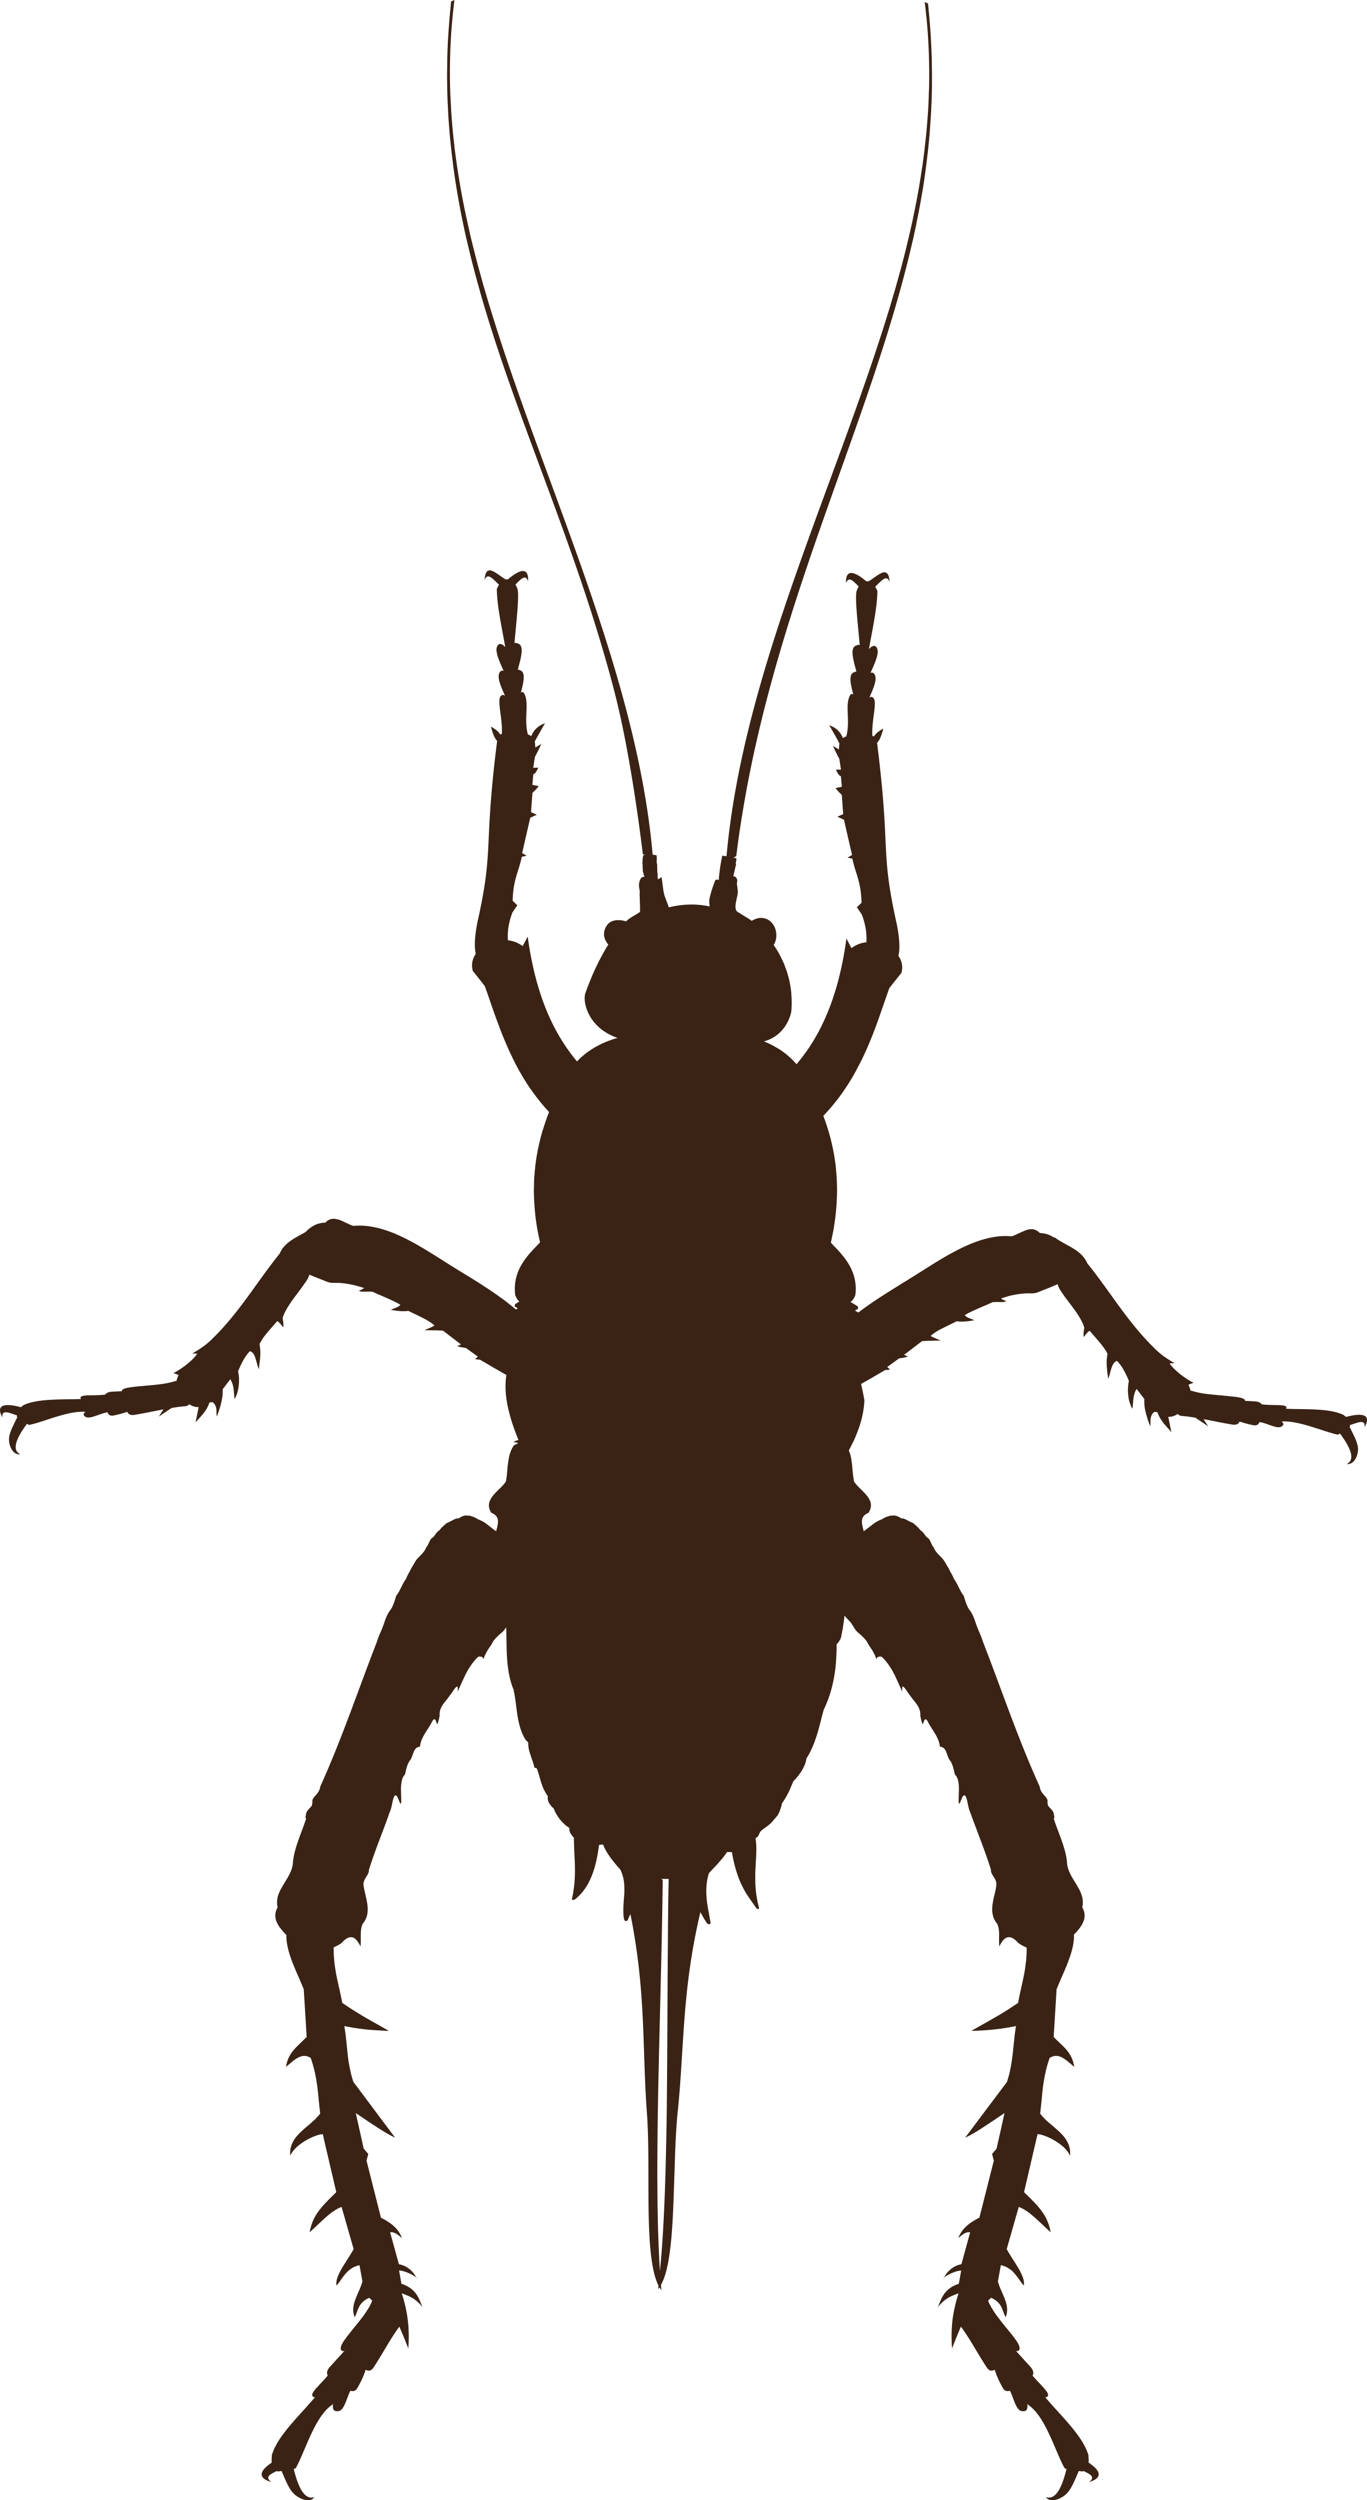 <svg xmlns="http://www.w3.org/2000/svg" xmlns:dc="http://dublincore.org/documents/dcmi-terms/" height="621.211" width="339.648"><path d="M112.911.004l-.826.355c-.09.82-.159 1.644-.237 2.46a167.315 167.315 0 0 0-.393 4.859c-.062.943-.131 1.878-.177 2.814-.024.494-.04.984-.06 1.475l-.019.492c-.022.604-.043 1.21-.059 1.81-.014.551-.01 1.105-.02 1.653-.015.953-.04 1.908-.039 2.853 0 .586.013 1.168.02 1.751.002.17-.002.342 0 .512.015 1.05.044 2.086.078 3.129.023.674.049 1.355.08 2.026.008.19.03.38.039.57.022.466.032.935.059 1.398a171.771 171.771 0 0 0 .374 5.076c.001.02-.003.04 0 .06.001.012-.003.025 0 .039.128 1.463.288 2.919.452 4.368.002.02-.002.04 0 .059.054.48.119.957.177 1.436.065.531.128 1.064.197 1.594.003.026-.003.053 0 .078.104.797.22 1.589.334 2.381.029.196.05.395.079.59a206.951 206.951 0 0 0 2.951 15.642c.011.047.03.092.04.139a253.706 253.706 0 0 0 3.227 12.514c.018.064.02.132.039.196 8.88 31.274 23.087 61.238 32.583 96.295.309 1.137.608 2.294.906 3.443 2.979 11.487 5.43 27.3 7.004 40.12l.67.294a.982.982 0 0 1-.453-.137c-.36.715-.252 1.553-.315 2.184.094.397.01 1.206.098 1.593-.108.45.256.829.236 1.358.093.11.138.247.158.394-1.052-.254-1.523 1.616-1.299 2.675.308 2.074.019.371.138 2.44 0 1.03.117 2.547.061 3.586-1.146.82-2.512 1.396-3.386 2.278-.01.01-.01.029-.02.04-.007.005-.013.012-.02.019-1.858-.539-3.985-.468-4.919 1.2-.713 1.12-.827 2.554-.118 3.7.151.308.353.605.59.884-2.664 4.243-4.57 8.815-5.745 12.2-.04.156-.077.328-.098.511-.32 2.738 1.586 8.252 8.146 10.468-.093.026-.183.05-.276.078-.052.016-.105.024-.157.04-.338.103-.688.218-1.023.334-.04.014-.08.026-.118.04-.028.01-.052.03-.08.04-.076.027-.158.05-.235.078-.026.009-.054.01-.079.02a24.65 24.65 0 0 0-2.46 1.062c-.046.023-.09.055-.137.079-.274.138-.538.262-.807.413-.306.171-.606.364-.905.55a19.694 19.694 0 0 0-1.751 1.22l-.079.06c-.197.156-.379.326-.57.492-.224.193-.453.384-.67.59-.087.083-.169.17-.255.256-.09.088-.168.185-.256.275-.058.06-.12.117-.177.177l-.04.04c-5.983-7.155-10.303-16.715-12.258-31.03l-1.24 2.382a7.26 7.26 0 0 0-.51-.354l-.1-.06c-.127-.079-.262-.146-.393-.216-.088-.047-.166-.095-.256-.138-.019-.009-.04-.01-.059-.02-.066-.03-.129-.068-.196-.098a7.593 7.593 0 0 0-1.771-.511c-.131-.022-.262-.044-.394-.06-.048-.942-.048-1.928.099-2.99.034-.246.07-.494.118-.748.01-.052.029-.105.04-.157.085-.434.184-.898.314-1.358.029-.102.067-.21.098-.315a20.693 20.693 0 0 1 .453-1.318l1.22-1.79-.492-.492-.67-.65c.018-.576.037-1.09.08-1.593.002-.014-.002-.026 0-.04.002-.025.017-.054.02-.078.008-.1.01-.2.019-.296.007-.072.012-.146.02-.216.14-1.285.358-2.346.61-3.306l.059-.216c.005-.02.014-.04.02-.06.004-.019.014-.039.019-.058.023-.082.036-.175.059-.256.021-.074.038-.143.059-.216.167-.57.358-1.12.531-1.673.165-.526.32-1.068.473-1.633.11-.41.219-.823.314-1.279l1.2-.256-1.121-.669 2.007-8.775 1.633-.748-1.436-.65.354-4.78c.392-.388.774-.722 1.16-1.18l.1-.119c.005-.007.013-.013.019-.02.087-.11.17-.226.256-.354l-.315-.078-1.24-.256.236-2.617a1.18 1.18 0 0 0 .414-.256c.122-.115.216-.258.314-.413.02-.031.04-.066.06-.099.003-.007.015-.012.02-.02l.019-.039c.145-.258.276-.551.413-.826l-.433.02-.826.02.413-2.716c.131-.223.264-.461.393-.708.002-.005-.002-.015 0-.02.194-.372.4-.772.59-1.18.198-.418.397-.862.591-1.3l-1.279.768v.02l-.177.098-.138-1.515c.019-.035.04-.082.06-.118.147-.28.327-.605.491-.905.218-.398.43-.777.67-1.2.047-.084.109-.171.157-.256.003-.005-.003-.014 0-.02.374-.66.764-1.34 1.16-2.026a8.584 8.584 0 0 0-.53.216c-.009.004-.013.016-.02.02-.16.072-.302.134-.453.216-.026.014-.053.025-.079.04-.132.075-.268.17-.393.255-.114.077-.227.151-.335.237-.047.037-.091.078-.138.118-.076.065-.143.146-.216.216l-.04.04c-.01.01-.029.01-.039.02-.062.062-.117.13-.177.196-.018.02-.04.038-.059.059-.012.014-.027.025-.04.04-.001.001-.016-.003-.019 0-.116.137-.211.296-.315.452-.044.066-.096.127-.138.197-.012.02-.027.038-.039.059-.01.017-.01.041-.02.059-.016.028-.043.05-.059.078-.037.069-.063.145-.098.217a.804.804 0 0 0-.02.04c-.067.14-.138.278-.197.432a5.98 5.98 0 0 0-.846-.433c-.002 0 .002-.019 0-.02-1.044-3.868.42-7.735-.905-10.133-.228-.446-.513-.434-.826-.216.75-2.753 1.226-5.223-.276-5.568a.892.892 0 0 0-.491-.158c.879-3.104 1.645-6.09-.02-6.473-.315-.209-.584-.206-.807-.079.491-5.593 1.312-12.519.67-13.694a3.932 3.932 0 0 0-.434-.866c1.209-1.181 2.468-2.784 3.148-.846.198-3.951-2.479-2.625-5.017-.453a1.834 1.834 0 0 0-.512.02c-2.05-1.083-5.054-4.561-5.273.157.703-2.03 2.099-.241 3.581 1.161a6.219 6.219 0 0 0-.55 1.082c.044 4.116 1.216 9.414 2.105 14.423-.846-.984-1.804-1.2-2.145.197-.257 1.322.773 3.534 1.732 5.706-.526-.2-.983.034-1.2.925-.24 1.234.655 3.243 1.554 5.273-.306-.266-.648-.35-1.023 0-1.075 1.002.498 5.832.216 9.484-.128.034-.243.06-.374.098-.08-.125-.17-.225-.256-.335-.02-.026-.038-.053-.059-.078-.065-.08-.128-.164-.196-.236a4.707 4.707 0 0 0-.138-.138c-.052-.05-.104-.09-.158-.138-.095-.084-.176-.16-.275-.236-.007-.006-.012-.014-.02-.02l-.078-.059c-.02-.014-.04-.025-.06-.04-.016-.011-.042-.007-.058-.019-.131-.091-.26-.192-.394-.275-.005-.003-.015.003-.02 0-.203-.126-.405-.254-.61-.374.073.318.156.596.237.866.383 1.34.823 2.172 1.298 2.695-3.438 27.236-.711 26.35-4.9 45.078-.717 3.674-.807 6.197-.393 7.811a5.685 5.685 0 0 0-.55.965c-.015.033-.026.065-.04.098-.024.059-.037.117-.059.177-.044.122-.083.25-.118.374-.009.034-.03.064-.04.098-.018.072-.024.144-.039.217-.027.13-.043.261-.059.393-.002.014-.018.026-.02.04-.006.058.005.118 0 .177-.003.053-.017.103-.02.157v.138c-.002.293.026.583.08.885.022.126.046.247.078.374.014.053.024.105.04.158l.61.767.157.197.157.196 1.26 1.594.02.02.786 1.023c.278.79.57 1.6.847 2.4.296.86.583 1.708.885 2.578a216.5 216.5 0 0 0 1.613 4.486c.032.085.067.17.099.256.18.483.363.972.55 1.456.136.348.275.695.414 1.043.12.302.25.603.374.905.26.633.53 1.257.806 1.889l.158.354c.014.032.025.066.04.098.028.065.05.133.078.197.299.666.623 1.325.944 1.987.031.064.048.134.08.197.27.556.556 1.12.845 1.673.125.238.246.47.374.708.175.323.35.642.531.964l.158.276c.004.008.015.011.02.02.218.383.419.759.649 1.14.024.04.054.078.078.118.211.35.43.697.65 1.043.15.237.297.473.452.709.138.209.272.421.413.63.019.027.04.05.06.078.202.298.418.59.629.885.127.18.263.354.394.532l.118.157c.009.012.01.028.02.04a49.517 49.517 0 0 0 3.679 4.446c-.186.465-.37.944-.551 1.437-.049.132-.09.259-.138.393l-.02.06c-.002.005.002.013 0 .019l-.059.157-.078.217a54.332 54.332 0 0 0-.63 1.928c-.01.033-.029.064-.04.098-.092.302-.186.595-.275.905-.02.073-.038.144-.059.217-.1.356-.2.715-.295 1.082-.015.06-.024.117-.04.177-.002.012.004.027 0 .04-.094.373-.186.756-.275 1.14-.01.047-.029.091-.04.138l-.098.453c-.028.13-.05.262-.078.393l-.04.177c-.015.075-.044.142-.059.217-.008.04-.012.078-.02.118-.086.435-.159.89-.236 1.338-.004.02-.016.038-.02.059-.008.052-.01.105-.019.157-.038.228-.083.458-.118.689-.002.006.002.013 0 .02-.008.052-.012.104-.02.157l-.02.138c-.04.28-.08.56-.118.846l-.059.452c-.002.02.002.04 0 .06v.02c-.005.04-.015.077-.02.117 0 .006.002.013 0 .02-.006.066-.011.13-.019.197-.002.013-.018.025-.02.039v.02c-.011.108-.007.224-.02.334l-.039.374c-.002.013.002.026 0 .04-.002.019.002.039 0 .058-.006.068-.033.13-.039.197-.004.04.004.079 0 .118l-.02.217-.02.196c-.014.182-.026.368-.039.551-.009.125-.031.248-.04.374-.001.026.003.053 0 .079-.003.058-.016.119-.019.177-.002.045.002.092 0 .138-.015.273-.029.549-.04.826-.001.053.003.105 0 .157v.02c-.002.084.003.171 0 .256a54.46 54.46 0 0 0-.019.807c-.003.197-.019.39-.02.59v.157c.002.007-.002.014 0 .02 0 1.274.06 2.584.158 3.935.024.333.048.667.079 1.004.002.026-.002.052 0 .078.013.151.024.301.039.453h.02c.03.31.042.61.078.925.074.63.16 1.283.256 1.928.227 1.514.537 3.063.905 4.663-2.174 2.43-7.06 6.426-6.158 13.163.285.656.582 1.241 1.023 1.555-.149.088-.305.166-.453.256-.14.116-.327.201-.472.314-.046.03-.091.05-.138.08-.003.033-.014.046-.02.078-.013.03-.015.061-.019.098-.009.042-.011.08-.02.118-.003.014-.017.027-.02.04-.008.034-.02.074-.019.098-.015.128.033.226.216.275.214.114.397.242.571.355-.174.07-.335.165-.492.255-.509-.433-1.04-.858-1.574-1.278l-.098-.08c-.199-.155-.389-.317-.59-.471a67.049 67.049 0 0 0-1.319-.984c-.173-.126-.356-.249-.531-.374-.163-.117-.327-.238-.492-.354a105.76 105.76 0 0 0-3.227-2.184c-.116-.076-.237-.16-.354-.236-.62-.401-1.263-.814-1.909-1.22-.004-.003-.015.003-.02 0-.253-.16-.529-.332-.786-.492-1.058-.66-2.14-1.32-3.267-2.007-5.764-3.519-11.822-7.841-17.905-9.917-.006-.002-.013.002-.02 0-.553-.189-1.099-.362-1.652-.511-.553-.15-1.1-.269-1.653-.374-.553-.106-1.1-.199-1.653-.256a16.523 16.523 0 0 0-3.305-.02 8.515 8.515 0 0 1-.67-.236c-.018-.008-.04-.011-.058-.02l-.138-.058c-.125-.054-.249-.12-.374-.178-.067-.03-.13-.067-.197-.098-.05-.024-.106-.035-.157-.059-.072-.034-.145-.064-.217-.098l-.452-.217c-.106-.05-.21-.11-.315-.157l-.138-.06c-.013-.005-.025-.013-.039-.019l-.138-.059a9.324 9.324 0 0 0-.708-.275c-.006-.002-.014.002-.02 0a5.837 5.837 0 0 0-.255-.079c-.07-.02-.147-.023-.217-.04l-.098-.019c-.048-.01-.09-.031-.138-.04-.052-.008-.105-.012-.157-.02-.146-.018-.289-.038-.433-.039-.266 0-.529.04-.787.119-.26.078-.517.197-.768.373l-.078.06a3.55 3.55 0 0 0-.453.413 6.531 6.531 0 0 0-.689.039 5.837 5.837 0 0 0-.649.118l-.079.02c-.026.006-.052.012-.078.02-.163.042-.333.08-.492.137-.034.012-.065.027-.099.04-.019.006-.04.012-.059.02a6.38 6.38 0 0 0-1.042.53 7.74 7.74 0 0 0-1.102.807c-.021.019-.039.04-.06.059-.162.147-.315.309-.472.472l-.039.04c-2.484 1.446-5.272 2.565-6.473 5.39-5.86 7.262-10.137 14.872-17.197 21.605-.737.703-1.546 1.317-2.322 1.85-.335.229-.684.453-1.003.649-.41.25-.802.493-1.161.689l1.121.078h.099c-.007.01-.014.03-.02.04-.05.069-.125.128-.177.196-.014.019-.025.041-.04.06-.115.15-.224.304-.354.452-.113.13-.232.246-.354.374-.112.118-.216.238-.334.354-.11.107-.22.21-.335.315-.14.13-.286.247-.433.374-.099.085-.194.172-.295.255a20.764 20.764 0 0 1-1.515 1.142c-.207.142-.41.285-.61.413-.043.027-.095.052-.138.079-.214.134-.429.279-.63.393-.016.01-.041.01-.058.02-.222.125-.434.237-.63.334l1.26.472c-.12.289-.236.564-.335.846-.002.006.002.014 0 .02-.014.039-.026.08-.04.118-.015.046-.024.093-.039.138-.038.118-.085.238-.118.354l-.04.138c-.03-.047-.071-.092-.098-.138-.409.144-.86.263-1.338.374l-.078.02c-.075.017-.14.042-.217.059-.074.015-.141.024-.216.04-.23.046-.468.095-.709.137-.112.02-.22.04-.334.059a41.94 41.94 0 0 1-1.948.256c-.458.05-.919.094-1.377.137-.43.04-.86.082-1.28.118l-.904.08c-.668.058-1.29.111-1.87.176-.03.003-.067.016-.098.02-.214.024-.452.052-.65.079-.17.023-.334.053-.491.078-.066.011-.134.01-.197.02-.09.016-.192.042-.275.059-.11.023-.236.054-.335.079-.136.034-.261.059-.374.098-.18.062-.34.14-.452.216-.173.118-.27.256-.256.414.002.014-.002.026 0 .04l-2.44.117a3.455 3.455 0 0 0-.393.04c-.074.011-.147.023-.217.039-.021.005-.038.014-.059.02a2.629 2.629 0 0 0-.433.137l-.04.02-.039.02c-.021.01-.038.027-.059.04-.046.025-.095.048-.137.078-.07.048-.123.101-.177.157-.03.03-.055.066-.079.099-.017.023-.025.054-.04.078-.06.01-.116.012-.177.02h-.02c-2.472.306-5.578-.073-5.941.61a.311.311 0 0 0-.04.177c.006.002.014-.002.02 0 .01.116.05.214.118.295-5.123.162-10.756-.13-14.304 1.515a2.902 2.902 0 0 1-.256.217c-.093.07-.201.147-.295.216-.038.028-.081.05-.118.079-3.327-.9-6.527-.993-4.565 2.558-.253-2.146 1.809-1.083 3.463-.571l.137-.059c-.01.134-.02.259-.02.413.047.036.092.063.138.099-.952 1.972-2.054 3.933-2.085 5.47-.037 1.782 1.009 4.035 2.794 3.797-2.155-1.098-1.017-3.933 1.672-7.575.073.041.173.106.236.137.018.01.043.032.06.04.006.002.013-.002.02 0l.038.02c.03.012.052.03.08.039l.058.02c.005.002.015-.002.02 0 .064.016.116.01.157 0 .52-.122 1.09-.26 1.673-.433.583-.174 1.181-.368 1.81-.57 2.515-.814 5.323-1.779 7.87-2.126.319-.043.636-.075.945-.098.541-.04 1.07-.035 1.574 0-.182.145-.338.288-.413.433a.44.44 0 0 0-.04.334c.007.02.03.038.04.059.002.004-.002.015 0 .02a.61.61 0 0 0 .078.118c.073.087.172.162.315.256.6.393 1.58.118 2.715-.276.285-.098.586-.212.886-.315.6-.206 1.226-.393 1.85-.511.013-.002.026.002.039 0 .21.565.651.978 1.633.767a32.003 32.003 0 0 0 3.286-.885c.016.04.038.077.059.118.003.006-.003.014 0 .02.223.414.727.767 1.712.61 2.521-.406 4.824-.916 7.201-1.358l-1.141 1.79 1.948-1.318.138-.098 1.062-.709.04-.02c.647-.103 1.29-.21 1.967-.295.567-.07 1.156-.122 1.751-.177a4.11 4.11 0 0 0 .453-.275c.008-.006.011-.014.02-.02.076-.053.152-.103.216-.157.038.028.078.051.118.079.108.073.215.132.334.196.03.016.048.044.08.06.004.001.014-.003.019 0 .014.005.025.012.04.019.024.012.052.028.078.04.093.04.194.084.295.117.006.002.014-.002.02 0 .195.064.395.126.63.158h.02c.205.027.426.042.668.04l-.767 3.797c.609-.709 1.26-1.377 1.85-2.106.037-.046.08-.09.117-.137.248-.315.474-.655.689-1.004.005-.008.015-.012.02-.02.024-.04.054-.076.078-.118.022-.037.038-.08.06-.118.112-.198.216-.395.314-.61.012-.026.028-.052.04-.078.072-.163.134-.339.196-.512.024-.067.057-.128.079-.197l.02-.059.767-.059c.472.36.705.77.826 1.18.112.382.131.785.138 1.181.002.094-.002.183 0 .276.002.108.013.208.02.315.011.203.032.411.079.61.31-.834.602-1.67.846-2.5l.02-.058c.081-.283.147-.564.216-.846.002-.006-.002-.014 0-.02.27-1.123.432-2.243.354-3.345l1.908-2.499c.77 1.264.825 2.479.925 3.7.017.194.037.395.06.59v.02c.023.207.06.401.098.61.095-.163.172-.331.255-.512.027-.058.053-.118.079-.177l.02-.04c.205-.484.37-1.007.492-1.574.168-.785.243-1.628.236-2.46 0-.12.005-.234 0-.353-.002-.053-.017-.105-.02-.158a9.284 9.284 0 0 0-.216-1.633c.91-2.209 1.77-3.677 2.597-4.604.003-.004-.003-.016 0-.02.118-.132.237-.243.354-.354.357.11.646.333.866.65.224.317.367.722.511 1.16.106.32.204.663.295 1.004l.02.078c.002.006-.002.014 0 .02.024.087.055.169.079.256.046.17.088.346.138.511.016.054.042.105.059.158.068.22.133.431.216.63.002-.014-.002-.027 0-.04.005.013.014.027.02.04.104-.994.258-1.965.334-2.972v-.02c.019-.246.034-.494.04-.747v-.02c.017-.78-.035-1.581-.217-2.46.125-.253.264-.5.413-.747.15-.247.304-.505.473-.748 1.013-1.452 2.343-2.821 3.522-4.23.068.035.13.072.196.118.471.321.86.907 1.28 1.417.029-.127.048-.262.058-.394.002-.013-.002-.026 0-.039.002-.04.019-.078.02-.118.002-.032 0-.066 0-.098 0-.047.002-.092 0-.138-.007.005-.013.014-.02.02a4.901 4.901 0 0 0-.02-.355 15.65 15.65 0 0 0-.176-1.18c.116-.385.275-.773.452-1.161 1.062-2.324 3.11-4.703 4.781-7.064.003-.004-.003-.015 0-.02.276-.39.558-.772.807-1.16.003-.004-.003-.015 0-.02.252-.371.448-.831.61-1.358.25.113.511.227.767.335.163.068.328.13.492.197.212.086.418.171.63.255.748.298 1.501.584 2.184.866 1.378.57 1.8.357 3.246.413h.02c.285.012.605.039.984.079h.02c.77.083 1.77.25 3.108.55l2.106.61c.004.026-.02.052-.04.08-.06.083-.215.18-.413.275-.262.127-.59.25-.826.374.166.057.313.107.452.138.247.051.488.075.728.078.005-.003.015.003.02 0h.157c.156-.002.359-.015.551-.02.192-.004.408-.001.65 0 .258.003.5.003.846.02.5.238 1.071.497 1.692.768.006.002.014-.002.02 0 1.548.675 3.313 1.428 4.545 2.085.247.132.47.27.669.394-.061.079-.122.15-.197.216a2.33 2.33 0 0 1-.276.197c-.551.347-1.298.532-1.888.846.36.059.72.125 1.082.177.092.013.183.028.275.04.347.045.694.076 1.043.098.286.018.577.025.866.02.177-.004.372-.004.55-.02.186-.016.365-.03.552-.06.558.293 1.128.566 1.711.847.005.002.015-.002.02 0 1.748.843 3.511 1.678 4.722 2.755-.099.252-1.624.796-2.479 1.2.797.004 1.601.017 2.42.04-.007-.005-.012-.016-.02-.02.733.02 1.462.054 2.224.098l4.466 3.424-.314.137-.61.217c.128.066.27.13.412.177l.06.02c.005.002.013-.002.02 0 .005.002.013-.002.019 0 .013.004.026.015.04.02.115.034.231.071.353.098.127.029.263.036.394.059.02.004.039.016.059.02.27.045.532.098.807.137l2.951 2.145-.669.59c.334.121.761.139 1.18.158l.67.393c.118.07.236.128.354.197.24.141.47.273.708.413.606.355 1.222.722 1.81 1.063.103.059.213.118.315.177.945.545 1.852 1.078 2.715 1.554-.01.093-.037.194-.039.276a19.388 19.388 0 0 0-.118 4.053c.222 3.176 1.125 6.416 2.322 9.68.267.73.554 1.453.846 2.184-.413.08-.837.172-1.161.414-.426.308 1.19-.597.098.059l-.177.078c.413.007.746.053 1.063.118l-.02.06c-.018.059-.041.117-.059.177-.272.057-.57.191-.885.413-.182.254-.332.5-.473.767l-.059.118-.059.118c-.037.078-.064.158-.098.236-.07.162-.138.327-.197.492-.01.027-.03.052-.04.079-.024.07-.035.145-.058.216a9.596 9.596 0 0 0-.177.61c-.003.013.003.027 0 .04-.005.02-.015.039-.02.059-.051.218-.078.447-.118.669l-.02.098-.02.118c-.001.013.003.027 0 .04-.038.237-.088.468-.117.708-.013.104-.028.21-.04.315-.016.144-.045.288-.059.433l-.059.63c-.027.307-.05.617-.079.924-.002.013.002.026 0 .04a13.007 13.007 0 0 1-.039.413c-.011.105-.027.21-.04.314-.016.144-.02.29-.039.433-.004.033-.015.066-.02.099a13.503 13.503 0 0 1-.177 1.023c-.094.143-.201.29-.314.433-.032.04-.065.077-.099.118-.006.006-.014.012-.02.02a13.672 13.672 0 0 1-.472.531c-.195.206-.4.401-.61.61l-.472.472c-1.584 1.576-3.082 3.281-1.613 5.568.219.089.402.173.57.276.113.068.223.142.315.216.474.383.688.84.748 1.338.003.028-.002.05 0 .079.073.818-.22 1.745-.433 2.676-.275-.194-.544-.39-.807-.59-.527-.402-1.043-.816-1.593-1.24-.138-.116-.293-.213-.453-.315-.015-.01-.024-.03-.04-.04-.04-.025-.077-.054-.117-.078-.514-.304-.974-.491-1.3-.63l-.038-.02c-.077-.032-.232-.096-.276-.118a2.995 2.995 0 0 0-.295-.196l-.04-.02a5.52 5.52 0 0 0-.885-.394c-.033-.011-.065-.028-.098-.039l-.06-.02c-.005-.002-.013.002-.019 0-.037-.012-.063-.028-.098-.039a4.712 4.712 0 0 0-.453-.118c-.06-.013-.147-.032-.197-.04-.167-.025-.27-.02-.275.02a2.119 2.119 0 0 0-.256-.04c-.904-.07-1.6.489-2.027.69a.797.797 0 0 1-.216.078c-.023.002-.058-.014-.079-.02-.025-.006-.038-.021-.059-.039a.727.727 0 0 0-.197.04c-.028.007-.066.027-.098.039-.006.002-.014-.002-.02 0-.02.007-.037.01-.059.02-.028.01-.048.026-.078.039-.143.06-.296.128-.473.216-.363.183-.751.393-1.16.59-.067.033-.132.069-.197.099a8.446 8.446 0 0 1-.374.157c-.662.624-1.253 1.036-1.712 1.712-1.172.77-1.106 1.581-2.046 2.066-.625.783-.688 1.578-1.299 2.243-.381 1.064-1.343 1.876-1.967 2.558-.786.777-1.042 1.598-1.712 2.558-.44 1.016-.973 1.691-1.318 2.715-.844.993-1.626 3.292-2.44 4.152-.343 1.209-.822 2.688-1.417 3.522-.97 1.163-1.38 2.755-1.85 4.014-.535 1.447-1.038 2.325-1.495 3.817-4.594 11.808-8.747 24.244-14.127 36.105-.148 1.611-1.639 2.343-1.909 3.306-.094-.282.08.764-.197 1.436-.562.786-1.497 1.303-1.456 2.48-.063-.168-.203.752.08.649-1.044 3.356-2.877 7.026-3.287 10.782-.016.827-.215 1.586-.511 2.322-.002.003.002.017 0 .02-.076.186-.17.368-.256.55-.225.473-.476.922-.748 1.378-.264.443-.539.898-.807 1.338-.003.004-.015-.004-.02 0-.08.134-.137.278-.216.413-.056.095-.122.18-.177.275-.095.17-.186.342-.275.512-.011.021-.029.038-.04.06-.01.02-.028.037-.039.058-.09.174-.157.354-.236.531-.062.138-.123.273-.177.414a7.797 7.797 0 0 0-.138.373c-.011.034-.029.065-.04.099a6.505 6.505 0 0 0-.137.531c-.028.121-.04.25-.06.374-.001.013-.017.026-.019.04-.004.03.004.066 0 .098-.024.18-.052.364-.059.55v.04c-.005.19.004.375.02.57.021.263.054.532.118.807-.223.394-.38.769-.472 1.142-.038.152-.041.303-.06.452h-.019c-.024.204-.03.412-.02.61.01.19.043.367.079.55.016.08.039.159.059.237.024.09.03.186.059.276.01.033.028.065.04.098.059.168.138.328.216.492l.02.04c.001.005-.003.013 0 .019.053.108.116.208.177.315.036.065.059.132.098.196.03.049.068.09.098.138.054.084.1.173.158.256l.098.138c.05.068.107.13.158.196l.137.178c.166.21.333.407.512.61l.02.02c.021.024.037.054.059.078.25.281.509.558.767.826.004.004-.004.016 0 .02-.034 1.203.167 2.5.531 3.837.002.007-.002.013 0 .02.085.309.176.611.276.924.063.204.127.405.196.61.054.159.101.314.158.472.012.035.027.065.04.099.119.33.244.67.373 1.003.01.027.029.052.04.08.275.703.565 1.403.865 2.104l.02.04c.306.715.62 1.425.925 2.125.002.006-.002.014 0 .02.307.707.61 1.407.885 2.085l.728 11.865c-.188.204-.395.396-.59.59-.335.333-.666.662-1.004.984-.252.24-.503.483-.747.728-.537.538-1.043 1.095-1.476 1.731l-.079.118a7.878 7.878 0 0 0-.413.709c-.004.008-.015.011-.02.02a7.666 7.666 0 0 0-.787 2.557c.476-.393.954-.82 1.437-1.22.723-.598 1.47-1.12 2.243-1.357.129-.04.262-.076.393-.099.655-.112 1.328-.002 2.047.472.394 1.1.7 2.169.944 3.208l.04.177c.019.084.04.172.058.256l.04.177c.044.206.078.405.118.61.061.316.125.632.177.944.03.181.05.37.079.551.059.387.127.778.177 1.16.063.493.124.988.177 1.477l.02.196c.002.02-.002.04 0 .06.056.538.104 1.075.157 1.613.024.244.054.484.079.728.087.872.177 1.752.295 2.636a9.168 9.168 0 0 1-.472.59l-.119.138c-.06.07-.133.13-.196.197-.072.078-.142.16-.217.236-.023.024-.036.056-.059.079-.16.162-.323.315-.492.472-.037.035-.08.064-.118.099-.156.144-.31.29-.472.432-.014.013-.025.028-.04.04-.038.034-.079.065-.117.098-.35.304-.708.604-1.063.905-.078.067-.158.13-.236.197a33.9 33.9 0 0 0-1.436 1.318c-.017.017-.043.023-.06.04-.095.095-.183.198-.275.295-.029.03-.05.067-.079.098-.038.042-.08.077-.118.118-.088.098-.172.195-.255.295-.088.105-.174.208-.256.315-.054.071-.106.145-.158.217a7.82 7.82 0 0 0-.255.374 6.605 6.605 0 0 0-.413.767c-.005.008-.017.012-.02.02a5.822 5.822 0 0 0-.275.708c-.009.025-.013.053-.02.079-.055.185-.101.375-.138.57l-.02.118c-.04.24-.068.492-.078.748v.059c-.01.28-.01.563.02.866 1.353-3.13 6.675-5.428 8.086-5.332l.276 1.16c-.005.002-.015-.002-.02 0l3.089 13.223c-.564.57-1.131 1.11-1.673 1.652-.17.172-.344.36-.511.532-.091.093-.186.181-.276.275-.254.266-.506.536-.747.807-.253.283-.494.572-.728.866-.221.276-.448.556-.65.846-.008.011-.011.027-.02.04-.177.257-.35.515-.51.786-.043.07-.078.145-.119.217-.159.28-.314.566-.452.865-.01.02-.012.04-.02.06a11.88 11.88 0 0 0-.905 3.01c.34-.294.67-.599 1.003-.905 2.327-2.148 4.514-4.493 6.926-5.372l2.991 10.468c-.206.388-.445.779-.689 1.18-.007.013-.012.027-.02.04-.102.168-.208.341-.314.511-.668 1.068-1.387 2.162-1.987 3.207-.143.25-.288.485-.414.728.012-.005.026-.031.04-.039-.67 1.287-1.084 2.48-.827 3.443.608-.758 1.12-1.57 1.712-2.341.08-.105.172-.212.256-.315l.079-.098c.011-.015.027-.026.039-.04.054-.064.102-.133.157-.196.036-.041.081-.078.118-.119.165-.18.33-.366.512-.53.069-.063.144-.118.216-.178a6.38 6.38 0 0 1 .197-.157c.015-.011.025-.029.04-.04.112-.085.233-.157.354-.236.214-.138.444-.279.688-.393.05-.024.107-.037.158-.06.133-.057.27-.107.413-.157.014-.005.025-.015.04-.02a7.254 7.254 0 0 1 .688-.196l.04.334h.02l.668 3.68c-.712 2.967-3.22 5.765-1.908 8.933.581-1.17.774-2.204 1.397-3.11.025-.036.051-.08.078-.117.011-.015.028-.024.04-.04.079-.104.162-.213.255-.315a5.251 5.251 0 0 1 1.062-.846c.227-.137.485-.282.768-.413.219.207.491.476.748.728-.095.244-.214.5-.335.748-.015.033-.023.065-.039.098-.123.25-.25.495-.393.748l-.118.197c-.13.22-.272.429-.414.65-.067.103-.127.21-.196.314a26.793 26.793 0 0 1-.67.964c-.83 1.146-1.757 2.253-2.616 3.306-.243.297-.46.582-.689.865-.11.136-.21.281-.315.414-.34.428-.67.856-.944 1.24-.01.014-.03.024-.04.038-.023.032-.036.066-.059.098-.023.033-.056.066-.078.098-.153.221-.294.428-.414.63-.018.03-.021.068-.039.098-.023.04-.037.078-.059.118-.058.105-.111.196-.157.295-.053.112-.101.211-.138.315-.002.01.002.014 0 .019-.005.015-.015.025-.02.039-.147.447-.144.816.099 1.062.23.235.483.208.767.06l-3.738 4.111v.02c-.076.082-.153.167-.217.255a2.1 2.1 0 0 0-.393.984c-.002.02.002.041 0 .06-.002.026-.02.051-.02.078 0 .027-.002.052 0 .08.002.057.009.119.02.176.002.01.018.012.02.02.001.01-.003.013 0 .018.01.05.022.091.039.138.002.01-.002.014 0 .019.015.04.038.078.059.118.016.033.02.067.039.098-.713.873-1.523 1.71-2.223 2.46-.003.01.003.015 0 .018-.295.316-.592.606-.827.886-.002.01.002.016 0 .019-.477.57-.798 1.05-.807 1.417a.469.469 0 0 0 .04.236.598.598 0 0 0 .177.216.88.88 0 0 0 .453.177c-4.089 4.82-9.38 9.66-10.724 14.442.042.605-.102 1.146 0 1.771-2.547 1.686-3.995 3.68-.118 4.82-1.759-1.31-.087-2.018 1.417-2.754.05.05.084.088.137.138.35-.04.671-.078 1.004-.118.956 2.187 1.818 4.466 3.05 5.647 1.462 1.402 4.07 2.362 5.115.846-2.397.756-3.973-2.237-5.135-6.985.02-.01.04-.014.059-.02.033-.01.049-.028.079-.039.027-.01.054-.01.078-.02.015-.01.026-.014.04-.02.039-.017.087-.041.118-.059a.445.445 0 0 0 .059-.04c.054-.037.097-.059.118-.098.152-.28.301-.578.452-.885 2.117-4.305 4.212-11.093 7.792-14.206.256-.223.536-.428.807-.61.038-.1.092-.199.138-.295-.022.43-.044.84.02 1.16.003.022.014.037.019.06h-.02c.069.283.22.493.473.61.013.01.024.013.039.018h.04c.07.024.129.05.216.06h.02c.028.01.048.017.078.018.135.01.276.01.453-.019a1.37 1.37 0 0 0 .63-.275h.019c.095-.073.17-.159.256-.256.816-.925 1.272-2.863 2.085-4.545.655.21 1.287.127 1.732-.65.928-1.62 1.625-3.139 2.066-4.564.572.336 1.31.417 1.928-.512 2.307-3.47 3.977-6.815 6.434-10.192.766 1.69 1.503 3.596 2.243 5.411.078-1.227.114-2.398.099-3.561-.007-.491-.033-.968-.06-1.456-.017-.313-.032-.632-.058-.945l-.02-.197c-.031-.34-.076-.68-.118-1.023-.047-.375-.096-.76-.158-1.14-.005-.033-.014-.067-.02-.099a32.468 32.468 0 0 0-.235-1.26c-.051-.245-.1-.497-.158-.747a36.224 36.224 0 0 0-.354-1.397 40.369 40.369 0 0 0-.55-1.87c1.798.713 3.344 1.142 5.194 3.503-.852-1.683-1.187-4.504-5.274-5.883l-.59-3.286c.132.01.278.019.413.04.054.008.104.029.158.039.025.004.053-.005.078 0 .06.012.119.026.178.04.16.036.33.089.491.137.107.032.21.062.315.099.11.037.208.077.315.118.424.162.827.342 1.18.53.177.095.344.204.493.296.034.021.085.038.118.059.1.065.193.137.275.197.007.005.013.014.02.02.043.032.1.068.137.098.043.035.085.086.118.118-.023-.048-.032-.088-.059-.138-.016-.03-.041-.067-.059-.098a6.488 6.488 0 0 0-.236-.394c-.055-.085-.114-.187-.177-.275-.061-.086-.127-.189-.197-.276-.027-.034-.069-.063-.098-.098-.009-.011-.01-.028-.02-.04-.111-.131-.243-.263-.373-.393-.11-.11-.231-.209-.355-.315-.007-.006-.012-.014-.02-.02-.125-.106-.252-.214-.393-.314-.056-.04-.118-.08-.177-.118a5.774 5.774 0 0 0-.492-.295c-.09-.047-.18-.095-.275-.138-.032-.015-.067-.025-.099-.04-.106-.045-.222-.097-.334-.137-.025-.01-.054-.011-.079-.02-.025-.009-.054-.011-.079-.02-.013-.004-.025-.015-.039-.02-.103-.033-.207-.07-.315-.098a6.125 6.125 0 0 0-.452-.098l-2.184-7.91c.96-.266 1.957.593 2.951 1.397-.783-1.91-1.98-3.407-5.234-5.056l-3.58-14.167.432-1.673-1.062-1.22c-.024-.027-.055-.052-.08-.078v-.02l-1.18-5.352-.787-3.482c.85.565 1.72 1.152 2.578 1.731.566.382 1.133.772 1.692 1.141.006-.002.013.002.02 0 1.547 1.024 3.056 1.987 4.407 2.696.37.194.717.376 1.063.531v-.02c-.007-.003-.012-.016-.02-.02l-2.932-3.915-.65-.866-.53-.708-1.732-2.322-4.388-5.863-.098-.118-.02-.06c-.002-.006.002-.013 0-.019a26.448 26.448 0 0 1-.472-1.594c-.01-.04-.029-.078-.04-.118-.045-.178-.075-.353-.117-.53-.028-.119-.053-.237-.079-.355-.022-.098-.038-.198-.059-.295a36.803 36.803 0 0 1-.453-2.44c-.077-.543-.135-1.075-.196-1.613v-.02c-.108-.953-.2-1.905-.295-2.853l-.06-.551c-.005-.053-.014-.105-.02-.158-.044-.425-.084-.852-.137-1.278-.01-.092-.028-.185-.04-.276-.016-.13-.04-.263-.058-.393v-.02c-.022-.163-.055-.329-.079-.492-.04-.272-.072-.553-.118-.826.43.09.853.178 1.279.255.078.015.158.026.236.04.33.059.656.125.984.177.019.003.04-.003.059 0 .843.133 1.667.243 2.479.334l.531.06c.295.03.577.052.866.078.294.026.599.057.885.079l.02-.02c1.328.1 2.59.172 3.719.197a344.336 344.336 0 0 0-3.01-1.712c-.923-.52-1.852-1.039-2.775-1.574-.503-.292-1.011-.602-1.515-.905a79.858 79.858 0 0 1-2.145-1.338 64.701 64.701 0 0 1-1.534-1.023c-.204-.14-.407-.27-.61-.413-.434-2.385-1.006-4.645-1.456-6.887-.013-.066-.028-.13-.04-.197-.011-.059-.028-.118-.04-.177-.001-.013.003-.027 0-.04-.07-.4-.134-.799-.196-1.2-.07-.45-.142-.887-.197-1.337-.039-.323-.048-.642-.078-.965a26.9 26.9 0 0 1-.118-2.99 9.92 9.92 0 0 0 1.14-.551c.259-.149.523-.3.768-.472.134-.153.265-.286.394-.414l.04-.04c.04-.039.077-.08.117-.117a5.42 5.42 0 0 1 .394-.335c.032-.025.066-.035.098-.059.028-.02.05-.059.079-.078.077-.054.16-.094.236-.138.007-.004.012-.016.02-.02.098-.056.2-.098.295-.137.008-.003.012-.017.02-.02l.098-.04c.006-.001.013.003.02 0a1.547 1.547 0 0 1 .866-.059c.018.005.04-.003.058 0l.079.02c.04.013.078.024.118.04l.04.02c.007.003.01.015.02.019.005.002.013-.002.019 0 .088.04.17.08.256.138.097.065.181.15.275.236.004.004.016-.004.02 0 .083.077.155.163.236.255.084.097.174.202.256.315.244.339.48.745.708 1.22.03-.226.047-.456.059-.688v-.02c.03-.597.005-1.203 0-1.81v-.118c-.002-.206.014-.406.02-.61.007-.243.015-.472.04-.709.035-.353.1-.71.196-1.043a4.07 4.07 0 0 1 .236-.649c.055-.066.106-.13.157-.197.136-.178.267-.348.374-.53.037-.064.065-.134.099-.198a4.943 4.943 0 0 0 .177-.373c.056-.133.113-.26.157-.394.017-.051.024-.106.04-.157.003-.014.015-.026.02-.04.03-.104.055-.21.078-.315.017-.078.025-.157.04-.236.001-.006-.003-.013 0-.02.011-.066.03-.13.039-.196.01-.072.012-.144.02-.217.001-.013-.003-.026 0-.039v-.02c.001-.027.017-.051.019-.078.002-.026-.002-.053 0-.079v-.02c.002-.02-.002-.039 0-.059v-.04c.002-.04.018-.077.02-.117.002-.046-.001-.092 0-.138v-.059c0-.058.002-.119 0-.177-.002-.106-.014-.209-.02-.315-.002-.02.002-.04 0-.059v-.02c-.002-.032.002-.065 0-.098-.008-.106-.028-.209-.04-.315-.006-.059-.012-.118-.02-.177 0-.006.002-.013 0-.02-.002-.025.004-.053 0-.078-.005-.052-.011-.106-.019-.157-.013-.092-.044-.184-.059-.276a18.251 18.251 0 0 0-.118-.65c-.002-.005.002-.013 0-.019-.002-.007.002-.013 0-.02l-.02-.078c-.002-.007.002-.014 0-.02-.023-.113-.053-.222-.078-.334-.1-.452-.193-.898-.295-1.338a30.42 30.42 0 0 1-.197-.886c-.059-.29-.12-.585-.158-.866a2.106 2.106 0 0 1-.039-.295v-.02a1.986 1.986 0 0 1 .02-.354c.004-.033.014-.065.02-.098.002-.02.015-.04.02-.059.001-.012-.003-.027 0-.04.002-.013.016-.025.019-.039.002-.006-.002-.014 0-.02.054-.219.136-.432.236-.63.009-.017.01-.04.02-.058.021-.042.055-.077.078-.118.05-.089.085-.19.138-.276.02-.032.039-.066.06-.098.054-.087.122-.17.176-.256.042-.067.078-.13.118-.197.039-.063.082-.113.118-.177.018-.031.023-.066.04-.098.053-.1.096-.194.137-.295.045-.108.092-.222.118-.335.004-.017-.004-.041 0-.059.002-.007.019-.012.02-.02.005-.025-.004-.052 0-.078.004-.032.017-.066.02-.098a1.56 1.56 0 0 0 0-.256c.186-.601.39-1.192.59-1.79.745-2.227 1.582-4.456 2.42-6.671.035-.091.064-.184.099-.275.13-.343.264-.681.393-1.024l.374-.983c.002-.006-.002-.014 0-.02l.118-.315c.04-.105.08-.21.118-.315.365-.978.717-1.97 1.063-2.951.071-.13.136-.29.196-.472s.125-.376.177-.59c.105-.43.2-.91.296-1.358.168-.774.342-1.47.61-1.673.005-.004.014.003.02 0a.243.243 0 0 1 .117-.04c.092-.05.18-.004.276.1.044.05.093.104.138.176.146.235.28.565.413.886.107.261.209.498.295.669.035.07.068.117.098.157.015.02.026.049.04.06a.167.167 0 0 0 .04.019c.011 0 .028-.01.038-.02a.273.273 0 0 0 .04-.079c.004-.012.016-.044.02-.059.017-.08.03-.198.039-.354.01-.188.004-.51 0-.826a36.323 36.323 0 0 0-.04-1.279c-.003-.08.004-.19 0-.275v-.02c-.008-.273-.024-.548-.02-.866.008-.432.04-.878.1-1.318.057-.435.14-.84.275-1.2s.31-.661.55-.866c.031-.054.07-.136.1-.236.089-.3.174-.788.314-1.319.046-.177.099-.348.157-.53.115-.361.274-.738.453-1.063.002-.005-.002-.015 0-.02.091-.165.182-.312.295-.453.106-.137.213-.285.295-.452.082-.167.148-.348.217-.531.292-.774.51-1.638 1.062-2.086.039-.032.076-.051.118-.079.02-.013.038-.027.06-.04l.078-.039c.028-.013.05-.027.079-.039.017-.007.04-.013.059-.02.025-.009.052-.012.078-.02.044-.012.091-.03.138-.039.094-.017.188-.038.295-.039.103-1.217.623-2.279 1.24-3.306.308-.513.643-1.006.964-1.515.16-.254.304-.508.452-.767.15-.259.306-.52.433-.787.079-.12.15-.228.217-.295.462-.474.636.243.787.688.03.088.067.186.098.237.138.223.31-.035.689-1.929-.008-.143-.024-.298-.02-.433.004-.134.023-.247.04-.373.032-.253.083-.502.157-.728.074-.227.169-.443.275-.65.535-1.034 1.428-1.869 2.145-2.97.108-.13.214-.285.335-.453.117-.164.233-.338.354-.512.12-.174.24-.336.354-.492.115-.155.234-.304.334-.413.1-.11.179-.181.256-.216a.217.217 0 0 1 .118-.02c.032.006.056.025.079.059a.355.355 0 0 1 .059.138c.007.026-.004.065 0 .098.006.048.018.097.02.157.002.03 0 .065 0 .099 0 .19-.02.414-.06.728 1.089-2.186 1.843-4.41 3.326-6.552.247-.357.514-.71.807-1.063.146-.176.292-.357.452-.531.16-.174.337-.339.512-.512a.787.787 0 0 1 .157-.059c.176-.043.388-.05.59 0a.784.784 0 0 1 .355.178c.046.043.09.097.118.157.027.06.036.12.04.197a.315.315 0 0 0 .117-.06c.03-.027.038-.058.06-.098.043-.08.087-.19.117-.295.03-.106.058-.213.099-.315a.66.66 0 0 1 .157-.255c.058-.143.111-.281.177-.414.004-.007.016-.012.02-.02.02-.04.038-.078.059-.117.056-.107.118-.213.177-.315.134-.23.27-.455.413-.67.008-.011.012-.027.02-.039.005-.007.014-.012.02-.02.004-.006.014-.012.02-.019.137-.204.278-.404.412-.61.003-.004-.003-.015 0-.02.035-.054.084-.102.118-.157.104-.165.202-.336.296-.512.007-.013.012-.026.02-.039.043-.084.077-.168.117-.256.439-.635 1.053-1.274 1.653-1.81.2-.179.4-.337.59-.492.129-.114.25-.238.355-.354.283-.314.511-.622.708-.944.012.29.03.575.04.865.001.06-.003.118 0 .177.017.669.028 1.336.039 2.007.024 1.496.045 2.998.137 4.486.02.331.051.655.08.984.012.157.023.317.038.472.023.23.052.46.08.69.01.09.027.183.039.275.03.241.061.487.098.728.026.172.049.34.079.511.094.541.201 1.08.334 1.614.003.013.016.025.02.039.028.111.049.224.079.335.06.225.128.445.196.668.002.006-.002.014 0 .02.188.609.413 1.215.67 1.81h-.06c.347 1.544.519 3.151.728 4.742.07.53.152 1.048.236 1.574.338 2.105.855 4.155 2.027 6.002.248.188.446.441.65.688a3.064 3.064 0 0 0-.02.256v.04c-.002.114.011.233.02.354.006.11.004.22.02.334.006.053.01.104.019.157.006.035.013.064.02.099.053.312.126.637.216.964.006.02.014.038.02.059.092.33.204.652.314.984.067.2.13.393.197.59.054.157.105.32.158.472.004.014.015.026.02.04.056.164.104.314.157.472.052.158.111.322.157.472.002.006-.002.014 0 .02.093.305.167.606.216.866.196.046.348.09.473.137.015.007.044.014.059.02s.025.013.039.02c.009.004.011.015.02.02a17.501 17.501 0 0 1 .374 1.082c.053.174.108.338.157.511.024.086.055.17.079.256.139.5.277 1.011.432 1.515.085.27.175.532.276.807.069.188.136.38.216.57.041.097.074.198.118.295.019.042.04.077.06.119.099.212.215.412.334.63.2.368.436.753.708 1.14-.019.095-.032.183-.04.276-.058.715.241 1.365.749 1.987.014.018.024.041.039.06.04.046.076.09.118.137.168.189.35.367.55.55l.06.06c.676 1.867 2.086 3.636 3.876 4.82-.056.817.036 1.116 1.043 2.361.018-.076.034-.16.059-.236.012 1.172.048 2.325.098 3.483.058 1.315.135 2.627.158 3.935a41.462 41.462 0 0 1-.099 3.935 27.585 27.585 0 0 1-.236 1.968c-.05.33-.093.653-.157.984-.002.006.002.013 0 .02-.063.324-.139.657-.217.983a.917.917 0 0 0 0 .197c.01.075.029.16.06.197.008.009.028.013.039.02.009.005.01.015.02.02.023.01.05.017.078.019.074.008.155-.023.256-.06.079-.027.17-.057.256-.098.023-.01.035-.028.059-.04.246-.195.48-.395.708-.609.226-.21.44-.421.65-.65a13.837 13.837 0 0 0 2.144-3.148c.298-.59.563-1.215.807-1.869.61-1.635 1.052-3.467 1.377-5.47a45.65 45.65 0 0 0 .256-1.75l1.003-.1c.075.201.16.398.256.61.074.164.149.322.236.493.031.06.066.116.099.177.076.143.15.284.236.433.051.088.102.165.157.255.122.202.252.418.394.63l.078.118c.076.111.156.22.237.335.15.212.303.425.472.649.006.007.014.012.02.02.005.007.014.012.02.02.115.151.248.314.373.471.039.05.059.108.098.158.074.09.16.183.237.275.4.486.845.998 1.337 1.535.244.47.424.938.571 1.417.008.025.012.053.02.078.063.213.13.415.177.63.002.006-.002.014 0 .02.1.453.174.898.216 1.357.003.033-.002.066 0 .099.017.194.031.395.04.59a20.14 20.14 0 0 1-.02 2.046c-.018.353-.055.71-.079 1.063-.033.497-.07.998-.098 1.495a27.25 27.25 0 0 0-.04 1.535c0 .21.013.42.02.63v.118c.01.226.019.443.04.669.025.149.05.305.078.452.07.367.195.676.61.61.083-.013.167-.034.276-.079.023-.052.055-.105.078-.157-.002-.007.002-.013 0-.02.114-.249.222-.514.335-.767.102-.228.213-.459.315-.689 3.869 19.258 2.924 32.771 4.053 48.777.987 12.095-.386 29.964 1.633 39.529.002.007-.002.014 0 .02.333 1.573.756 2.916 1.299 3.974l-.099.905c.116-.138.226-.295.335-.452.146.247.31.48.472.689l-.098-1.3c.04-.072.078-.14.118-.216l.02-.039c.117-.227.226-.476.334-.728.011-.026.028-.052.04-.079.218-.52.426-1.095.61-1.711.014-.051.024-.107.039-.158.042-.148.096-.3.137-.452.036-.133.065-.258.099-.394.086-.347.157-.712.236-1.082.017-.084.041-.171.059-.256.058-.287.123-.586.177-.885.003-.019-.003-.041 0-.06.558-3.13.873-6.911 1.082-10.979.068-1.32.126-2.686.177-4.053.022-.605.039-1.218.06-1.83.016-.491.043-.981.058-1.475.056-1.794.12-3.603.177-5.392.014-.427.025-.854.04-1.279.038-1.114.07-2.215.118-3.305.04-.935.086-1.847.137-2.755.125-2.213.275-4.352.492-6.316 1.607-16.118 1.015-29.778 5.588-49.19.516.995 1.071 1.95 1.692 2.853.103.049.185.09.276.118.019.006.04.015.059.02.03.008.07.015.098.02a.496.496 0 0 0 .177 0c.006-.002.014.002.02 0 .153-.048.22-.217.177-.59-.025-.139-.053-.276-.079-.414-.023-.126-.055-.248-.078-.374-.073-.385-.125-.777-.197-1.16-.06-.314-.121-.632-.177-.945-.004-.02-.016-.039-.02-.059-.045-.251-.077-.496-.118-.748-.03-.19-.07-.38-.098-.57a31.514 31.514 0 0 1-.118-.886c-.01-.084-.01-.171-.02-.255v-.02c-.15-1.388-.188-2.795 0-4.25.012-.09.026-.185.04-.276.025-.17.046-.339.078-.511.097-.525.23-1.055.394-1.594.126-.142.247-.275.374-.413.582-.637 1.168-1.239 1.75-1.87.245-.264.484-.563.729-.845.181-.21.37-.406.55-.63.094-.115.183-.235.276-.354.073-.095.143-.178.217-.276.212-.282.416-.59.63-.905l1.2.04c.072.419.138.83.216 1.22l.059.295c.254 1.23.547 2.335.846 3.305.078.253.156.49.236.728.083.245.17.478.256.709.014.039.024.079.04.118.066.177.128.343.196.511a21.9 21.9 0 0 0 .866 1.87c.016.032.022.066.04.098.107.206.224.397.334.59.048.086.088.172.137.256.061.105.116.213.177.315l.02.04c.027.044.052.093.079.137.171.279.358.547.531.807.02.03.038.067.06.098.038.058.078.12.117.177l.04.059c.104.153.21.303.314.453.504.72 1.013 1.422 1.496 2.144.075.058.15.102.216.138.004.002.016-.002.02 0 .11.056.202.093.275.079.016-.003.027-.014.04-.02.013-.006.028-.01.04-.02a.2.2 0 0 0 .058-.078.617.617 0 0 0 0-.295 27.427 27.427 0 0 1-.885-5.884c-.002-.033.002-.064 0-.098-.002-.033.002-.066 0-.098a38.232 38.232 0 0 1 0-3.01c.005-.139.013-.258.02-.394.034-.766.074-1.511.118-2.224l.02-.275c.026-.462.041-.916.058-1.358.033-.857.038-1.687-.02-2.479-.001-.02.003-.04 0-.059-.01-.127-.026-.249-.039-.374-.03-.282-.05-.551-.098-.826-.002-.05-.015-.091-.02-.138.32-.137.502-.31.65-.531.043-.065.078-.141.117-.217.011-.02.03-.037.04-.059l.02-.039c.084-.176.167-.368.275-.61a2.18 2.18 0 0 1 .374-.433c.264-.238.61-.478.984-.748.04-.028.077-.05.118-.078l.216-.158c.092-.067.183-.145.276-.216.073-.057.142-.118.216-.177.018-.015.04-.025.059-.04.106-.086.21-.182.315-.275.052-.046.106-.09.157-.138.081-.076.159-.155.236-.236.09-.092.173-.197.256-.295.018-.02.042-.038.06-.059.005-.007.013-.013.019-.02.015-.018.025-.04.04-.059.094-.12.19-.243.275-.373.03-.03.068-.05.098-.08.033-.031.067-.065.098-.098l.04-.039.02-.02c.01-.01.01-.028.02-.04a4.805 4.805 0 0 0 .353-.432c.036-.049.085-.088.118-.138.022-.032.039-.065.06-.098.525-.83.71-1.684 1.003-2.519.024-.07.032-.146.059-.216l-.118-.02c.89-1.266 1.455-2.28 1.889-3.207.333-.713.606-1.39.905-2.086l.078-.177c.032-.073.066-.142.099-.216.09-.09.17-.185.256-.276.031-.033.067-.064.098-.098.092-.099.188-.196.276-.295.111-.126.21-.249.314-.374.212-.256.41-.515.59-.767.153-.214.303-.42.434-.63.005-.008.014-.012.02-.02l.058-.098.06-.098a9.99 9.99 0 0 0 .668-1.338c.012-.029.028-.051.04-.079a6.81 6.81 0 0 0 .393-1.456c.012-.074.031-.146.04-.216.016-.002.022.002.039 0 .14-.221.283-.445.413-.67.004-.006.015-.011.02-.02.01-.017.01-.04.02-.058.057-.101.12-.194.176-.295.054-.098.106-.197.158-.295.01-.019.01-.041.02-.06.006-.013.012-.026.02-.039.198-.386.376-.785.55-1.18.009-.022.03-.038.04-.06.007-.018.01-.04.019-.058.204-.47.395-.936.57-1.417l.06-.157c.03-.084.05-.172.078-.256a1.7 1.7 0 0 1 .02-.06c.043-.125.096-.247.138-.373.067-.203.133-.406.197-.61.022-.071.037-.145.059-.217.002-.008.017-.011.02-.02.124-.405.24-.81.353-1.22.002-.006-.002-.013 0-.019.026-.093.054-.182.08-.275l.157-.59.157-.61c.002-.007-.002-.014 0-.02.027-.106.071-.209.098-.315.063-.242.115-.486.177-.728.165-.643.341-1.289.512-1.928.04-.151.077-.302.118-.453 1.2-2.437 1.998-5.028 2.499-7.693.146-.775.277-1.557.374-2.342.146-1.177.225-2.356.275-3.541.033-.79.063-1.593.06-2.381v-.295a4.421 4.421 0 0 0 1.12-1.771c.12-.617.229-1.248.335-1.87.08-.088.109-.18.06-.294.01-.066.028-.131.039-.197.164-.994.29-1.99.413-2.99.38.407.719.869 1.22 1.337.904.94 1.096 1.94 2.125 2.853.758.62 1.658 1.455 2.243 2.302.528 1.143 1.36 1.952 1.869 3.207.29.269.23.924.55 1.024a.494.494 0 0 1 .158-.355c.046-.044.099-.068.158-.098s.13-.062.196-.079c.27-.066.588-.029.768.06.174.172.332.336.492.51 1.757 1.92 2.681 3.93 3.58 5.943.135.3.259.606.394.905.03.066.068.13.099.197.167.366.33.737.511 1.102a5.401 5.401 0 0 1-.04-.827c.004-.11.005-.188.02-.256.014-.064.017-.104.04-.137.182-.27.66.387 1.141 1.082.12.174.237.348.354.512.12.168.227.323.335.452 1.148 1.763 2.752 2.865 2.617 5.155.082.41.133.655.197.925.01.046.009.055.02.098.082.344.176.623.235.768.002.006-.002.014 0 .02a.575.575 0 0 0 .079.137c.02.028.04.053.059.059.025.007.037.005.059-.02.018-.02.042-.082.059-.118.023-.047.055-.11.079-.177.172-.508.377-1.356 1.003-.393.878 1.833 2.36 3.43 2.892 5.391.045.161.087.326.119.492.03.166.044.32.059.492.095 0 .19.024.275.04.012.001.028-.003.04 0 .063.012.119.038.176.058.012.004.028-.004.04 0 .013.005.026.015.04.02.053.022.108.05.157.079.024.014.055.024.078.039.022.015.038.043.06.059.003.003.015-.003.02 0 .01.009.027.01.038.02.29.235.484.592.65.983.223.53.383 1.133.63 1.633.082.167.169.316.275.453.113.14.223.288.315.453.002.005-.002.014 0 .02.633 1.15.789 2.77 1.003 3.147.36.308.59.826.728 1.437.047.204.09.412.118.63.117.873.09 1.803.06 2.479a41.86 41.86 0 0 0-.04 1.279c-.002.11 0 .3 0 .393.002.273.002.488.02.63.01.085.025.15.039.196.002.004-.002.016 0 .02.01.03.027.066.04.079.01.011.027.02.039.02s.025-.01.04-.02a.297.297 0 0 0 .098-.118c.045-.077.084-.193.137-.315.003-.007.017-.012.02-.02.055-.127.116-.284.177-.433.132-.32.267-.65.413-.885.045-.073.093-.127.138-.177.095-.104.203-.15.295-.098.688.096.822 3.094 1.397 4.132.413 1.172.86 2.353 1.299 3.522.007.019.012.04.02.059.123.329.249.654.373.983.08.21.157.42.236.63.087.23.17.46.256.689 1.064 2.81 2.114 5.629 2.99 8.46a1.78 1.78 0 0 0 .119.728c.014.04.023.08.04.118.017.042.039.077.058.118.002.006-.002.015 0 .02l.06.118c.024.047.052.091.078.138.035.061.08.116.118.177.04.067.076.13.118.197.054.084.104.17.158.255.272.436.524.898.59 1.437.015.119.025.226.02.354v.02c-.005.094-.021.194-.04.295-.047.346-.1.702-.177 1.062-.002.006.002.013 0 .02-.002.009-.018.01-.02.02-.002.006.002.013 0 .02-.002.006.002.012 0 .019-.043.202-.09.405-.137.61-.103.442-.215.885-.315 1.338-.002.006.002.013 0 .02-.03.138-.07.273-.099.413-.002.012.002.026 0 .04-.014.071-.025.143-.039.216-.007.04-.012.078-.02.118-.023.124-.039.25-.059.373l-.02.119-.019.137-.02.118c-.004.027-.016.053-.02.079v.02c-.001.02.003.039 0 .059-.02.183-.047.368-.058.55-.002.02.002.04 0 .06-.002.04.002.078 0 .118-.01.244-.014.485 0 .728.002.02-.002.039 0 .059v.02c0 .012-.002.026 0 .039.004.06.013.117.02.177.006.073.029.144.039.216.02.146.047.289.079.433.002.006-.002.014 0 .02.081.369.184.725.354 1.082.004.007.016.012.02.02.18.374.409.744.708 1.101.305.631.43 1.332.472 2.047.007.12.016.233.02.354.003.12-.001.233 0 .354.002.125 0 .248 0 .374-.005.607-.03 1.214 0 1.81v.02c.011.232.028.462.059.688.461-.964.948-1.661 1.495-2.026.037-.025.08-.038.118-.06a1.818 1.818 0 0 1 .354-.157l.079-.02c.096-.023.195-.035.295-.039.2-.008.393.024.61.099.045.015.092.04.138.059.064.027.13.044.196.078.032.017.067.041.099.06.007.003.012.015.02.019.134.078.271.166.413.275.06.047.115.086.177.138.052.044.104.09.157.138l.04.04c.187.172.37.363.57.59.004.003.015-.003.02 0 .627.44 1.288.8 1.987 1.082.004.277.025.549.02.826-.004.235-.01.473-.02.708-.005.105-.014.21-.02.315-.017.307-.032.618-.059.925-.03.357-.075.706-.118 1.063-.056.47-.104.928-.177 1.397l-.02.118c-.12.768-.282 1.537-.432 2.302-.419 1.978-.898 3.981-1.28 6.08-.484.342-.97.662-1.455.983-.23.152-.46.305-.689.453-.032.02-.066.038-.098.059-.223.143-.447.293-.67.433-.457.287-.919.57-1.377.846-.02.012-.038.027-.059.04-.695.417-1.41.82-2.105 1.22-.656.376-1.312.75-1.968 1.12-.058.034-.118.066-.177.1a345.37 345.37 0 0 0-3.01 1.71 69.22 69.22 0 0 0 5.175-.294c.11-.011.224-.028.334-.04.174-.018.356-.039.531-.059a55.923 55.923 0 0 0 2.48-.334c.026-.004.052-.016.078-.02l.236-.04c.11-.017.224-.02.335-.039.13-.022.264-.055.394-.078.058-.01.118-.029.177-.04.442-.08.891-.16 1.338-.256-.047.274-.098.555-.138.827.003-.003.016.003.02 0-.004.02-.017.039-.02.059-.024.162-.037.33-.06.492a7.324 7.324 0 0 0-.019.138c-.007.053-.032.104-.04.157-.003.032.005.066 0 .098-.002.027-.016.052-.019.08-.06.48-.107.957-.157 1.435-.007.072-.012.145-.02.217l-.04.374c-.003.04-.015.078-.019.118-.003.032.003.066 0 .098-.002.027-.017.052-.02.079v.02c-.089.89-.174 1.781-.275 2.676l-.02.177c-.004.033-.016.065-.02.098-.005.053-.013.105-.02.157-.163 1.354-.365 2.717-.688 4.113-.007.032-.012.065-.02.098-.046.198-.086.392-.137.59-.07.271-.157.534-.236.807-.095.327-.185.653-.295.984l-7.418 9.877-.295.394-2.637 3.522-.02.02v.02c.344-.155.714-.339 1.083-.532.529-.278 1.084-.604 1.652-.945.013-.007.027-.012.04-.02.045-.027.092-.05.138-.078.163-.099.326-.212.491-.315.178-.11.37-.22.551-.334-.003-.004.003-.016 0-.02a96.674 96.674 0 0 0 1.515-.984c.22-.145.448-.285.67-.433.046-.031.09-.067.137-.098.306-.205.618-.403.925-.61.858-.58 1.708-1.166 2.558-1.732l-.768 3.483-1.2 5.352v.02l-1.121 1.298.433 1.673-3.582 14.166c-3.254 1.65-4.47 3.147-5.253 5.057.248-.2.5-.422.748-.61.744-.564 1.482-.987 2.203-.787l-2.164 7.91c-.157.03-.324.06-.472.098-.013.004-.026.016-.04.02-.027.007-.051.012-.078.02-.054.015-.105.022-.158.039-.034.011-.064.028-.098.04-.014.004-.026.014-.04.019-.025.009-.053.01-.078.02-.112.04-.229.092-.335.137-.058.026-.12.052-.177.08-.005.001-.014-.003-.02 0-.015.006-.023.03-.039.039-.023.01-.056.008-.079.02-.047.023-.09.053-.137.078a5.7 5.7 0 0 0-.984.688l-.02.02a6.347 6.347 0 0 0-.748.748c-.011.014-.027.025-.039.04-.017.02-.042.037-.059.058-.07.087-.135.19-.197.276-.094.13-.178.269-.255.393-.008.013-.012.026-.02.04-.01.014-.03.024-.04.039a6.21 6.21 0 0 0-.236.433 4 4 0 0 1 .571-.433c.056-.036.116-.062.177-.098.02-.012.039-.028.06-.04a8.76 8.76 0 0 1 .275-.157c.198-.108.423-.231.649-.335.018-.009.04-.011.059-.02.126-.057.262-.103.393-.157.13-.053.26-.11.394-.157.034-.012.064-.028.098-.04.034-.011.065-.028.099-.039.07-.023.145-.038.216-.059.105-.031.21-.052.315-.079.04-.01.078-.03.118-.04.02-.004.039-.014.06-.019.005-.002.012.002.019 0 .173-.039.341-.056.511-.079.092-.011.186-.032.276-.039l-.59 3.286c-.15.05-.275.104-.414.157l-.098.04c-.15.06-.294.113-.433.177-.053.024-.106.053-.157.079a6.93 6.93 0 0 0-1.85 1.278c-.064.063-.117.133-.177.197-.067.072-.135.144-.197.217-.006.007-.014.012-.02.02l-.02.019c-.065.079-.136.156-.196.236-.029.038-.05.08-.079.118-.069.096-.134.198-.196.295-.16.25-.29.498-.414.748-.014.029-.045.05-.059.079-.062.128-.101.266-.157.393-.058.131-.125.266-.177.394l-.315.767a9.504 9.504 0 0 1-.295.67c.317-.406.622-.741.925-1.044.093-.094.183-.19.275-.275l.02-.02.02-.02c.14-.128.274-.243.413-.354.053-.042.104-.078.157-.118.092-.07.185-.134.276-.197.177-.123.354-.251.53-.354.014-.007.027-.012.04-.02.195-.111.395-.22.59-.314.275-.132.548-.242.827-.354.08-.032.156-.067.236-.099.29-.113.584-.215.885-.334a40.972 40.972 0 0 0-.649 2.204l-.02.078c-.11.425-.204.848-.295 1.26-.011.051-.028.105-.039.157-.009.04-.011.078-.02.118a32.01 32.01 0 0 0-.511 2.99c-.008.073-.012.145-.02.217-.025.235-.04.474-.059.708-.034.398-.06.804-.079 1.2-.01.209-.013.422-.02.63-.005.192-.017.379-.02.57v.198c-.003.476.007.951.02 1.436.003.073-.001.143 0 .216.018.562.043 1.133.08 1.712.74-1.815 1.457-3.722 2.223-5.41 2.457 3.376 4.146 6.722 6.453 10.191.618.929 1.357.848 1.929.512.012.041.026.077.04.118.441 1.39 1.104 2.871 2.006 4.447.167.292.36.491.57.61h.02c.313.169.662.175 1.023.079.045-.012.093-.024.138-.04.984 2.036 1.416 4.443 2.637 4.979.11.05.23.08.354.098.043.01.077-.01.118 0 .062.01.121.019.177.019h.157c.03 0 .05-.015.08-.02.076-.01.152-.018.216-.038.02-.01.04-.012.059-.02.014-.01.025-.013.039-.02a.704.704 0 0 0 .216-.137c.04-.04.068-.088.099-.137.02-.032.042-.063.059-.098.008-.019.012-.04.02-.059.022-.057.043-.113.058-.177.08-.33.063-.76.04-1.22.045.097.1.196.138.295.813.548 1.559 1.28 2.243 2.145.684.865 1.305 1.85 1.888 2.912 1.943 3.54 3.402 7.846 4.92 10.645.02.039.063.062.118.098.009.01.009.013.02.02a1.345 1.345 0 0 0 .255.118c.044.016.088.024.138.039-1.163 4.758-2.716 7.761-5.116 7.004 1.045 1.516 3.654.557 5.116-.846 1.231-1.18 2.094-3.459 3.05-5.647.328.04.658.08 1.003.118.054-.05.088-.089.138-.137 1.502.734 3.173 1.445 1.416 2.754 3.888-1.143 2.424-3.15-.137-4.84.097-.617-.042-1.153 0-1.751-1.308-4.66-6.37-9.373-10.409-14.068-.107-.125-.209-.25-.315-.374.075-.01.144-.012.217-.04a.977.977 0 0 0 .255-.137.513.513 0 0 0 .197-.335.842.842 0 0 0-.059-.432c-.118-.315-.396-.683-.747-1.102-.003-.01.003-.016 0-.02-.235-.279-.513-.57-.807-.885-.003-.01.003-.016 0-.019-.702-.75-1.53-1.585-2.243-2.46.008-.012.012-.026.02-.038.053-.091.11-.177.137-.276.006-.025-.005-.054 0-.079.002-.01.019-.012.02-.019a1.33 1.33 0 0 0 .02-.236v-.039a1.497 1.497 0 0 0-.04-.275 1.86 1.86 0 0 0-.138-.413c-.015-.033-.042-.065-.059-.098-.009-.018-.01-.041-.02-.06-.01-.02-.026-.037-.039-.058-.04-.07-.09-.13-.137-.197-.064-.088-.122-.173-.197-.256v-.019l-2.775-3.05-.964-1.062c.28.144.539.173.768-.06.231-.234.243-.584.118-1.003-.008-.026-.01-.052-.02-.079-.022-.066-.05-.147-.079-.216-.026-.06-.067-.134-.098-.197-.015-.03-.024-.067-.04-.098a9.177 9.177 0 0 0-.61-.984 30.382 30.382 0 0 0-1.2-1.593c-.2-.253-.434-.523-.649-.788-.128-.157-.262-.33-.393-.491-.104-.128-.21-.245-.315-.374-.39-.478-.77-.958-1.161-1.456-.041-.052-.077-.105-.118-.158l-.197-.255a32.715 32.715 0 0 1-1.594-2.224c-.112-.175-.21-.357-.315-.531-.028-.048-.07-.09-.098-.138-.057-.097-.103-.198-.157-.295-.03-.052-.051-.106-.079-.157-.105-.194-.222-.38-.315-.571-.12-.248-.22-.504-.315-.748.257-.252.53-.521.748-.728a6.401 6.401 0 0 1 1.358.827c.076.06.148.134.216.197.086.08.18.154.256.236l.02.02c.084.091.164.2.236.294.038.051.082.106.118.158.622.906.815 1.94 1.397 3.109 1.31-3.168-1.197-5.966-1.909-8.933l.67-3.68.058-.334c.194.044.373.1.551.157.257.083.501.17.728.276.248.115.471.253.689.393.122.08.26.15.374.236.143.108.281.218.413.335.01.009.01.03.02.04.003.002.016-.004.02 0 .22.2.414.428.61.649.185.21.36.427.53.649.592.772 1.124 1.583 1.732 2.341.256-.96-.161-2.142-.826-3.423l.039.02c-.126-.244-.27-.48-.413-.729-.93-1.62-2.169-3.351-3.01-4.938l2.99-10.468c2.756 1.005 5.214 3.923 7.93 6.277a11.886 11.886 0 0 0-.925-3.01c.006.001.014-.003.02 0-.01-.022-.03-.038-.04-.06-.043-.094-.092-.183-.138-.275-.064-.13-.128-.267-.196-.394-.228-.42-.48-.813-.748-1.2-.008-.012-.012-.027-.02-.04-.2-.287-.41-.571-.63-.845a20.868 20.868 0 0 0-.728-.866c-.24-.27-.493-.541-.747-.807-.09-.094-.184-.182-.276-.275-.167-.172-.34-.36-.511-.532-.541-.542-1.109-1.081-1.673-1.652l3.345-14.383c1.323-.09 6.068 1.929 7.772 4.761.114.189.23.375.315.57a6.55 6.55 0 0 0 .02-.865v-.059c-.01-.25-.04-.495-.08-.728-.001-.006.003-.013 0-.02-.006-.04-.011-.079-.019-.118a5.813 5.813 0 0 0-.452-1.357c-.027-.059-.05-.12-.079-.178-.421-.843-1.023-1.59-1.712-2.282-.093-.094-.179-.183-.275-.275-.057-.055-.12-.104-.177-.158-.034-.031-.065-.067-.099-.098a34.187 34.187 0 0 0-.984-.866c-.074-.063-.142-.134-.216-.197-.577-.489-1.164-.97-1.712-1.475-.213-.196-.41-.387-.61-.59-.039-.04-.08-.079-.118-.119-.022-.023-.037-.055-.059-.078-.133-.14-.269-.288-.393-.433a9.177 9.177 0 0 1-.473-.59c.118-.885.208-1.765.296-2.637.024-.244.054-.484.078-.728.056-.564.098-1.127.158-1.692.055-.521.11-1.049.177-1.574a39.37 39.37 0 0 1 .65-3.64c.023-.106.033-.21.058-.315a29.26 29.26 0 0 1 .945-3.207c2.3-1.52 4.197.63 6.1 2.203a7.63 7.63 0 0 0-.788-2.558c-.065-.126-.126-.253-.197-.374a7.788 7.788 0 0 0-.196-.314c-.008-.013-.012-.027-.02-.04a9.448 9.448 0 0 0-.472-.65l-.02-.019c-.16-.202-.32-.4-.492-.59l-.02-.02c-.168-.185-.335-.353-.511-.53l-.04-.04c-.348-.35-.72-.699-1.082-1.043-.023-.022-.035-.056-.059-.079-.01-.01-.029-.01-.04-.02-.123-.118-.25-.234-.373-.354-.04-.038-.079-.079-.118-.118-.229-.225-.449-.45-.669-.688l.728-11.865c.276-.678.578-1.378.885-2.086.002-.006-.002-.014 0-.02l.709-1.632c.077-.179.16-.353.236-.532.3-.702.59-1.401.866-2.105.01-.027.028-.052.039-.079.13-.332.235-.672.354-1.003.012-.034.027-.065.04-.099.08-.225.161-.445.236-.669.03-.092.068-.183.098-.275.015-.046.025-.092.04-.138.546-1.725.874-3.395.806-4.919l.06-.059c.201-.211.413-.43.61-.65.033-.037.064-.079.098-.117.073-.084.144-.17.216-.256.057-.068.121-.128.177-.197.08-.098.16-.195.236-.295.003-.004-.003-.015 0-.02.05-.065.09-.13.138-.196.061-.085.12-.17.177-.256.06-.089.122-.166.177-.256.04-.066.08-.13.118-.197.003-.005-.003-.014 0-.02a5.87 5.87 0 0 0 .394-.865c.011-.033.028-.065.039-.098.05-.155.105-.314.138-.473.002-.012-.002-.026 0-.039.017-.086.028-.168.04-.256.01-.084.014-.17.019-.256a3.78 3.78 0 0 0-.276-1.652 5.136 5.136 0 0 0-.295-.59 5.418 5.418 0 0 0 .04-2.283c-.002-.007.002-.013 0-.02-.002-.006.002-.013 0-.02-.012-.058-.026-.118-.04-.177-.013-.058-.024-.119-.04-.177-.008-.034-.029-.064-.039-.098a7.077 7.077 0 0 0-.216-.669c-.02-.052-.038-.105-.059-.157-.04-.098-.075-.199-.118-.296-.08-.177-.167-.356-.256-.53-.01-.021-.029-.04-.04-.06a.723.723 0 0 0-.019-.04c-.002-.004.002-.014 0-.019-.09-.171-.2-.34-.295-.511-.004-.007-.015-.012-.02-.02-.124-.222-.24-.45-.374-.669-.542-.893-1.13-1.783-1.574-2.715a9.823 9.823 0 0 1-.236-.551c-.3-.742-.495-1.508-.511-2.342-.41-3.756-2.263-7.426-3.306-10.782.283.103.143-.817.079-.65.041-1.176-.894-1.693-1.456-2.479-.276-.672-.083-1.718-.177-1.436-.27-.963-1.761-1.695-1.909-3.306a208.091 208.091 0 0 1-1.967-4.466 260.933 260.933 0 0 1-1.87-4.506c-3.657-9.057-6.865-18.277-10.31-27.133-.456-1.492-.96-2.37-1.495-3.817-.47-1.259-.86-2.85-1.83-4.014a4.007 4.007 0 0 1-.217-.334c-.495-.862-.9-2.13-1.2-3.188-.814-.86-1.597-3.158-2.44-4.152-.345-1.024-.898-1.699-1.338-2.715-.67-.96-.925-1.78-1.711-2.558-.625-.682-1.586-1.494-1.968-2.558-.305-.332-.462-.7-.63-1.082a9.219 9.219 0 0 0-.275-.57 3.598 3.598 0 0 0-.374-.59c-.823-.425-.885-1.096-1.672-1.772a3.898 3.898 0 0 0-.394-.295c-.459-.676-1.05-1.088-1.712-1.712a15.25 15.25 0 0 1-1.279-.61c-.085-.044-.173-.095-.255-.137-.073-.038-.128-.064-.197-.099a7.91 7.91 0 0 0-.472-.216c-.03-.013-.05-.028-.08-.04-.04-.016-.061-.026-.098-.039-.032-.01-.07-.012-.098-.02-.064-.017-.114-.04-.157-.039-.082.071-.2.053-.355-.02-.004-.001-.015.003-.02 0-.154-.072-.327-.193-.55-.314-.447-.242-1.027-.476-1.712-.335-.002-.02-.03-.036-.079-.04-.047-.002-.113.008-.196.02a4.026 4.026 0 0 0-.551.138c-.05.015-.087.023-.138.04-.013.004-.026.015-.04.02-.12.039-.247.068-.373.117a5.361 5.361 0 0 0-.728.335c-.013.007-.027.012-.04.02-.104.062-.207.13-.295.196-.043.021-.198.086-.275.118-.02.01-.057.03-.079.04-.235.1-.472.193-.826.374-.068.034-.129.08-.197.118-.082.044-.155.09-.236.137l-.04.02c-.074.045-.144.09-.216.138-.124.083-.245.164-.354.256-.826.636-1.575 1.249-2.4 1.83-.035-.153-.061-.301-.099-.453-.32-1.283-.665-2.533.216-3.443l.04-.04c.03-.028.066-.05.098-.078.104-.092.202-.193.335-.276.004-.003.015.003.02 0a3.8 3.8 0 0 1 .59-.295 4.5 4.5 0 0 0 .334-.63c.861-1.982-.51-3.507-1.948-4.938l-.472-.473c-.21-.208-.414-.403-.61-.61-.048-.05-.09-.106-.138-.157l-.02-.02c-.04-.045-.077-.092-.117-.137a8.857 8.857 0 0 1-.295-.355 5.867 5.867 0 0 1-.315-.432 13.483 13.483 0 0 1-.158-.886c-.005-.033-.015-.065-.02-.098v-.02c-.005-.04-.014-.077-.02-.118-.021-.163-.04-.328-.058-.492l-.02-.157c-.01-.098-.03-.197-.04-.295l-.019-.217-.118-1.318a21.33 21.33 0 0 0-.216-1.731c-.005-.032.005-.067 0-.099-.02-.119-.036-.236-.06-.354a12.031 12.031 0 0 0-.117-.531c-.003-.013.003-.028 0-.04a9.62 9.62 0 0 0-.158-.55c-.028-.092-.067-.185-.098-.276-.009-.027-.03-.052-.04-.079-.022-.064-.034-.133-.058-.197-.038-.098-.076-.198-.118-.295.036-.067.082-.13.118-.197.027-.05.05-.106.078-.157l.04-.079a40.54 40.54 0 0 0 .846-1.692c.006-.002.014.002.02 0 .056-.118.103-.236.157-.354.256-.552.486-1.12.708-1.672.887-2.21 1.507-4.421 1.771-6.631.066-.553.116-1.1.138-1.653a51.835 51.835 0 0 0-.61-3.09c-.073-.327-.138-.658-.217-.983 1.864-1.042 3.893-2.233 5.982-3.463.315-.014.627-.02.905-.079.092-.02.192-.048.275-.078l-.669-.59 2.952-2.145c.528-.076 1.056-.142 1.535-.276.053-.014.105-.023.157-.04l.059-.019c.04-.013.08-.025.118-.04.108-.039.196-.086.295-.137l-.215-.08-.374-.157c-.004.003-.016-.003-.02 0l-.334-.118 4.486-3.424a71.447 71.447 0 0 1 2.204-.098c.053-.002.104.002.157 0 .77-.02 1.512-.036 2.263-.04-.855-.404-2.36-.928-2.46-1.18.606-.539 1.334-1.027 2.145-1.476.27-.15.563-.289.846-.433 1.13-.578 2.327-1.128 3.443-1.712.679.108 1.345.104 2.007.06l-.02.019c.04-.002.079-.017.119-.02.357-.027.727-.068 1.082-.118l.118-.02c.36-.052.702-.098 1.062-.157-.397-.211-.847-.369-1.279-.55-.006-.003-.014.001-.02 0a5.214 5.214 0 0 1-.294-.139 2.554 2.554 0 0 1-.551-.354 1.609 1.609 0 0 1-.217-.236c.396-.247.888-.512 1.456-.787a57.619 57.619 0 0 1 1.85-.846c1.287-.567 2.62-1.119 3.62-1.594.42-.021.748-.04 1.043-.04.155.001.32.017.453.02-.007-.004-.013-.014-.02-.02.5.013.876.05 1.24 0 .212-.028.42-.084.688-.176-.237-.125-.564-.267-.826-.394a2.039 2.039 0 0 1-.315-.177c-.08-.059-.127-.106-.118-.157l2.085-.63c.667-.15 1.26-.267 1.771-.354.007-.002.013.002.02 0a20.54 20.54 0 0 1 1.338-.177c.386-.041.714-.068 1.003-.079.579-.023.999.004 1.378 0 .568-.006 1.042-.071 1.869-.413.683-.282 1.436-.569 2.184-.866.21-.083.42-.17.63-.256.165-.067.327-.147.492-.216.411-.173.825-.345 1.22-.531.104.346.234.658.373.944.002.005-.002.015 0 .02.077.156.166.3.256.433.003.004-.003.015 0 .02.249.387.511.77.787 1.16.003.004-.003.015 0 .02.835 1.178 1.784 2.362 2.637 3.542.285.394.564.787.826 1.18a21.744 21.744 0 0 1 1.043 1.751c.308.59.552 1.17.728 1.752-.09.51-.182 1.024-.197 1.515-.002.033 0 .065 0 .098-.002.234.008.469.06.689.005-.007.013-.013.019-.02.467-.57.91-1.238 1.456-1.515.786.939 1.637 1.874 2.42 2.814.587.705 1.147 1.421 1.594 2.164.145.243.29.499.413.748-.06.292-.104.566-.138.846a12.07 12.07 0 0 0-.04 2.38v.02c.017.21.038.422.06.63.02.197.035.393.059.59.072.586.154 1.16.216 1.751.084-.198.167-.41.236-.63.207-.658.358-1.378.571-2.026.07-.21.152-.422.236-.61.002-.006-.002-.014 0-.02.085-.187.19-.357.295-.511.003-.004-.003-.016 0-.02.22-.316.49-.539.846-.65.118.112.236.222.355.355.003.004-.003.016 0 .02.827.927 1.706 2.395 2.616 4.604a8.591 8.591 0 0 0-.157.865v.02c-.002.02.002.04 0 .059l-.02.177a10.893 10.893 0 0 0-.059 1.77c.006-.001.014.003.02 0 .034.579.08 1.167.197 1.713.046.217.117.422.177.63.058.202.127.4.197.59.027.075.049.143.078.216.034.085.062.174.099.256.014.032.024.066.04.098.083.182.18.349.275.512.037-.205.075-.406.098-.61.023-.202.042-.409.059-.61.002-.02-.002-.04 0-.059.009-.112.03-.222.04-.335.001-.026-.003-.052 0-.078.053-.662.109-1.316.314-1.988.063-.206.125-.401.217-.61.091-.208.206-.418.334-.63l1.928 2.5a8.47 8.47 0 0 0-.02.63v.078c.003.15.011.302.02.453.007.124.008.249.02.373.004.046.015.092.02.138.028.256.053.51.098.768.103.583.262 1.183.433 1.77l.02.06c.011.04.027.078.039.117.015.052.023.106.04.158.018.06.04.118.058.177.054.17.1.34.158.512.168.506.361 1.007.55 1.515.035-.15.046-.281.06-.433v-.02c.041-.459.011-.92.059-1.377.003-.035.015-.064.02-.099.008-.067.026-.13.039-.196.002-.006-.002-.013 0-.02.002-.007-.002-.013 0-.02.008-.04.009-.078.02-.118.003-.014.015-.025.02-.04.004-.018.013-.039.019-.058.123-.404.341-.806.806-1.161l.768.059c.085.268.187.523.295.767.012.028.027.052.04.079.012.028.026.051.039.079.097.207.203.398.315.59.002.005-.002.015 0 .02.071.123.16.236.236.354.05.079.104.16.157.236.005.007.015.012.02.02.003.005-.003.015 0 .02.013.019.026.04.04.058.15.214.308.428.471.63.2.246.421.473.63.708.009.01.01.029.02.04l.02.02c.397.447.79.883 1.18 1.337l-.767-3.797c.528.006.966-.075 1.338-.197h.02c.087-.029.155-.083.236-.118.038-.016.081-.022.118-.04.018-.008.04-.01.059-.019.078-.038.143-.095.216-.138.012-.007.027-.012.04-.02.004-.002.014.004.02 0 .053-.032.105-.062.157-.098.04-.028.078-.05.118-.078.06.05.144.107.216.157.008.006.011.014.02.02.137.094.275.183.452.275.596.055 1.165.106 1.732.177.677.085 1.34.192 1.987.295l1.24.827 1.948 1.318-1.161-1.79c2.383.443 4.673.951 7.201 1.357 1.085.175 1.564-.28 1.751-.747.998.328 2.09.624 3.306.885.983.211 1.443-.201 1.653-.767.324.06.642.122.964.216.31.09.624.192.925.295.3.103.6.217.885.315 1.136.394 2.115.668 2.715.275.124-.08.205-.16.276-.236l.02-.02c.035-.041.076-.077.098-.117a.391.391 0 0 0 .02-.04c.002-.006-.003-.013 0-.02a.437.437 0 0 0-.02-.354.889.889 0 0 0-.06-.098c-.012-.018-.024-.04-.039-.06-.078-.094-.194-.179-.315-.275.212-.014.431-.039.65-.039.893-.002 1.837.113 2.813.295 1.628.304 3.336.816 4.978 1.338 1.97.628 3.85 1.27 5.411 1.633a.313.313 0 0 0 .138 0c.044-.009.103-.018.157-.04.024-.008.054-.027.08-.038l.078-.04c.062-.03.145-.116.216-.157 2.697 3.648 3.85 6.496 1.692 7.595 1.785.237 2.831-2.015 2.794-3.798-.031-1.536-1.152-3.497-2.105-5.47.047-.036.09-.062.138-.098a5.25 5.25 0 0 0-.02-.433l.158.079c1.654-.512 3.715-1.575 3.463.57 1.962-3.55-1.239-3.457-4.565-2.558h-.02c-.223-.17-.46-.311-.669-.511-3.115-1.444-7.825-1.384-12.396-1.456-.642-.01-1.276-.04-1.908-.06a.507.507 0 0 0 .138-.294c.017-.194-.125-.322-.374-.414-.005-.002-.015.002-.02 0-.982-.345-3.64-.093-5.765-.393-.003-.005.003-.015 0-.02-.024-.037-.049-.083-.079-.118-.017-.02-.04-.04-.059-.059-.05-.049-.096-.095-.157-.138-.004-.003-.016.003-.02 0a2.035 2.035 0 0 0-.216-.118c-.008-.004-.012-.015-.02-.02-.013-.005-.026-.013-.04-.019a2.445 2.445 0 0 0-.432-.138c-.014-.003-.026-.016-.04-.02-.025-.005-.053-.014-.078-.019-.17-.035-.35-.05-.532-.059l-2.46-.138c.002-.006 0-.012 0-.02.02-.237-.204-.438-.59-.59l-.058-.02c-.127-.046-.274-.077-.433-.117a8.034 8.034 0 0 0-.335-.08c-.006-.001-.013.003-.02 0-.018-.003-.039-.015-.058-.019-.057-.01-.118-.029-.177-.04a15.335 15.335 0 0 0-.473-.078c-.066-.01-.147-.01-.216-.02-.195-.026-.438-.054-.65-.078-.023-.002-.054.002-.078 0-.585-.066-1.213-.138-1.889-.197-.133-.012-.278-.028-.413-.04-.213-.018-.413-.04-.63-.058a115.523 115.523 0 0 1-1.87-.177c-.888-.091-1.772-.18-2.616-.315l-.236-.04c-.272-.046-.527-.104-.787-.157-.073-.015-.144-.024-.217-.04-.04-.008-.077-.03-.118-.039-.052-.012-.105-.027-.157-.04a13.326 13.326 0 0 1-1.377-.373c-.026.044-.05.093-.079.138-.012-.046-.027-.093-.04-.138a9.956 9.956 0 0 0-.176-.57 16.287 16.287 0 0 0-.355-.906l1.26-.472c-.214-.106-.446-.216-.689-.354-.243-.139-.504-.305-.767-.472-1.567-.997-3.41-2.455-4.467-3.936-.006-.009-.013-.03-.02-.04l1.24-.078a26.828 26.828 0 0 1-1.18-.688c-.127-.078-.264-.173-.394-.256a22.427 22.427 0 0 1-.787-.531c-.033-.023-.066-.036-.098-.06a18.006 18.006 0 0 1-2.027-1.652c-7.06-6.734-11.337-14.343-17.197-21.604a6.68 6.68 0 0 0-.315-.63c-1.657-2.972-5.251-3.88-7.83-5.844-.08.005-.157.015-.237.02a6.153 6.153 0 0 0-2.735-1.023c-.224-.026-.456-.058-.688-.06-.42-.447-.852-.69-1.299-.826-.002-.006.002-.013 0-.02a2.478 2.478 0 0 0-.335-.078c-.006-.002-.013 0-.02 0-.103-.016-.21-.016-.314-.02a3.172 3.172 0 0 0-.512.02c-.013.002-.026-.002-.039 0-.084.011-.171.022-.256.04-.06.011-.116.024-.177.039-.147.035-.304.089-.452.137-.113.037-.222.095-.335.138-.039.015-.079.024-.118.04-.124.049-.249.102-.374.157-.62.27-1.25.576-1.869.846-.059.026-.118.054-.177.079-.24.1-.49.2-.728.275a16.476 16.476 0 0 0-2.46-.059c-.275.016-.55.05-.826.079h-.02c-3.305.346-6.642 1.594-9.936 3.266-.55.28-1.085.566-1.633.866-.005.002-.015-.002-.02 0-3.833 2.1-7.63 4.67-11.294 6.906-1.127.688-2.208 1.368-3.266 2.027-2.394 1.492-4.635 2.94-6.69 4.407-.668.477-1.314.95-1.948 1.437a4.203 4.203 0 0 0-.846-.453c.18-.118.367-.255.59-.374.198-.053.22-.151.197-.295a.496.496 0 0 0-.04-.157.472.472 0 0 0-.019-.138c-.008-.043-.015-.07-.02-.118-.046-.03-.09-.05-.137-.079-.146-.113-.351-.198-.492-.315-.401-.243-.792-.477-1.2-.708.534-.267.9-.915 1.22-1.653.89-6.656-3.869-10.647-6.08-13.084.06-.263.12-.528.177-.787.05-.234.09-.477.137-.709.02-.092.041-.183.06-.275.003-.02.015-.039.02-.06.011-.058.027-.117.039-.176.004-.02-.004-.04 0-.06l.02-.098c.04-.21.099-.421.137-.63.074-.4.132-.785.197-1.18.032-.197.068-.394.098-.59.01-.06.01-.118.02-.177a59.34 59.34 0 0 0 .374-3.03c.11-1.154.177-2.286.216-3.385.002-.052.018-.105.02-.157.002-.033-.002-.066 0-.098.007-.238.015-.474.02-.709.01-.65.011-1.278 0-1.908-.003-.12-.017-.235-.02-.355-.015-.563-.028-1.124-.06-1.672-.001-.046.003-.091 0-.138-.01-.109-.028-.226-.039-.334a12.453 12.453 0 0 0-.04-.61c-.011-.152-.025-.302-.038-.453a30.54 30.54 0 0 1-.099-1.121c-.002-.01.002-.01 0-.02-.55-4.987-1.77-9.234-3.109-12.77l.079-.078c.153-.16.303-.312.453-.472.101-.11.195-.225.295-.335.084-.092.172-.183.256-.275.328-.365.65-.733.964-1.102.18-.213.355-.416.53-.63.123-.149.235-.303.355-.452l.02-.02c.51-.637 1.006-1.28 1.475-1.928l.236-.335c.21-.295.408-.588.61-.885.058-.085.12-.17.177-.256.219-.325.44-.657.65-.984.038-.06.08-.117.118-.177.225-.354.434-.706.65-1.062.014-.026.023-.054.039-.08.004-.007.014-.011.02-.019.226-.376.452-.762.668-1.14l.02-.04c.231-.406.448-.812.669-1.22.056-.104.102-.21.157-.315.391-.734.782-1.464 1.141-2.204l.08-.157a82.724 82.724 0 0 0 2.183-4.939c.194-.48.385-.957.57-1.436.146-.374.293-.748.434-1.122l.157-.413c.015-.039.025-.08.04-.118.25-.674.487-1.355.727-2.027.046-.126.093-.247.138-.373.042-.119.076-.236.118-.355.813-2.292 1.583-4.552 2.361-6.768l.827-1.043 2.184-2.755c.451-1.56.1-3.023-.748-4.25.417-1.614.327-4.149-.393-7.83-4.188-18.73-1.461-17.823-4.9-45.059.143-.157.277-.356.413-.57.069-.107.15-.21.217-.335.032-.06.067-.133.098-.196.032-.065.067-.148.099-.217.043-.096.076-.229.118-.334.008-.021.03-.038.04-.06.026-.07.05-.142.078-.216-.002-.004.002-.015 0-.02.082-.228.158-.477.236-.747.015-.052.044-.104.059-.158.063-.222.12-.454.177-.708-.209.123-.423.246-.63.374-.134.083-.262.183-.393.275l-.06.04c-.011.009-.027.01-.039.02-.011.009-.027.01-.039.02-.019.013-.04.024-.059.039-.022.016-.037.042-.059.059-.011.009-.028.01-.04.02-.013.01-.025.027-.039.039-.058.046-.12.087-.177.137-.048.043-.09.092-.138.138-.046.045-.092.09-.137.138-.069.072-.131.156-.197.236-.105.128-.219.262-.315.413-.13-.038-.246-.064-.374-.098-.285-3.652 1.292-8.481.217-9.484-.363-.338-.687-.283-.984-.04.892-2.014 1.753-4.009 1.515-5.233-.22-.901-.687-1.138-1.22-.925.96-2.173 2.008-4.403 1.751-5.726-.341-1.399-1.298-1.163-2.144-.177.889-5.009 2.06-10.307 2.105-14.422a6.22 6.22 0 0 0-.551-1.083c1.482-1.402 2.859-3.21 3.561-1.18-.22-4.736-3.222-1.207-5.273-.138-.177-.03-.337-.06-.511-.04-2.532-2.161-5.215-3.467-5.018.473.677-1.928 1.946-.353 3.148.826a4.1 4.1 0 0 0-.432.886c-.644 1.176.197 8.1.688 13.694-.223-.127-.492-.13-.807.079-1.664.382-.898 3.353-.02 6.454-.151-.003-.306.054-.491.177-1.501.345-1.026 2.796-.276 5.548-.311-.214-.6-.208-.826.237-1.327 2.401.13 6.278-.925 10.152a6.182 6.182 0 0 0-.846.433 5.542 5.542 0 0 0-.138-.334c-.004-.008-.016-.012-.02-.02-.008-.019-.01-.04-.019-.059l-.02-.04-.02-.039a5.173 5.173 0 0 0-.176-.334c-.012-.021-.027-.039-.04-.06-.053-.088-.1-.171-.157-.255a4.833 4.833 0 0 0-.157-.216l-.06-.08a4.94 4.94 0 0 0-.295-.334c-.09-.094-.178-.19-.275-.275-.032-.028-.066-.051-.098-.079l-.02-.02a5.391 5.391 0 0 0-.335-.255c-.034-.024-.064-.056-.098-.079-.125-.084-.262-.161-.394-.236-.025-.014-.053-.025-.078-.04-.146-.08-.3-.146-.453-.216l-.04-.02c-.167-.074-.335-.151-.51-.216.45.78.899 1.56 1.318 2.302.01.02.028.04.039.06.405.718.786 1.409 1.121 2.046.02.036.04.082.06.118l-.138 1.515-.177-.099v-.02l-1.28-.767c.223.5.444.983.67 1.456.102.214.212.426.314.63.196.392.39.78.59 1.121l.414 2.696-1.26-.02c.165.331.306.69.493.984.052.083.119.144.177.217.003.004-.003.015 0 .02.156.193.344.353.57.432l.236 2.617-1.24.256-.314.079c.085.127.15.244.236.354.002-.013-.002-.027 0-.04.427.545.862.927 1.299 1.358l.354 4.781-.787.354-.65.276v.02h.02l.354.177.217.098 1.043.472.433 1.928.511 2.243 1.063 4.585-1.122.669 1.2.256c.191.911.412 1.725.65 2.499.044.144.092.29.137.432.019.06.04.119.06.178l.117.373c.26.823.51 1.655.728 2.598.102.438.195.9.276 1.397.162.994.275 2.11.315 3.463l-.67.649-.491.472v.02l1.22 1.79a18.48 18.48 0 0 1 1.023 3.877v.02c.032.23.058.445.079.668.002.013-.002.027 0 .04.071.792.076 1.556.039 2.282-.046.005-.092.014-.138.02-.39.05-.781.126-1.16.236-.152.043-.304.084-.453.137-.067.024-.131.053-.197.08-.1.038-.197.093-.295.137-.032.014-.067.025-.098.04-.1.045-.197.086-.296.137-.026.013-.052.025-.078.04-.13.069-.248.138-.374.216a7.015 7.015 0 0 0-.63.433l-1.22-2.381-.02-.02c-1.22 8.932-3.35 16.015-6.237 21.82a48.75 48.75 0 0 1-1.102 2.106 45.954 45.954 0 0 1-5.076 7.32c-.015-.018-.024-.042-.04-.06-.033-.038-.064-.079-.098-.117-.076-.088-.158-.17-.236-.256-.053-.059-.104-.12-.157-.177a18.682 18.682 0 0 0-1.082-1.082c-.047-.042-.092-.077-.138-.118-.052-.047-.105-.092-.158-.138-.159-.139-.31-.281-.472-.413-.072-.06-.143-.12-.216-.177l-.177-.138a19.943 19.943 0 0 0-1.614-1.141h-.02c-.003-.003-.014.003-.02 0a22.85 22.85 0 0 0-3.659-1.87c.06-.016.117-.041.177-.059.026-.007.053-.012.079-.02.007-.001.014.003.02 0 .04-.011.078-.026.118-.039.051-.016.106-.022.157-.039.054-.018.104-.04.157-.059.102-.036.197-.08.296-.118.124-.049.254-.085.373-.138.008-.004.012-.016.02-.02.206-.09.417-.191.61-.295.049-.025.09-.052.138-.078l.04-.02c.076-.043.141-.093.216-.138l.098-.059c.025-.015.054-.023.079-.039l.059-.04c.007-.004.012-.014.02-.02.16-.103.321-.202.472-.314.005-.007.014-.012.02-.02 1.666-1.25 2.729-2.954 3.305-4.623.151-.439.268-.875.354-1.3a27.817 27.817 0 0 0 .079-2.951c-.007-.266-.024-.539-.04-.806-.013-.23-.02-.458-.039-.689-.007-.085-.012-.17-.02-.256a24.485 24.485 0 0 0-.354-2.38c-.032-.164-.062-.328-.098-.492-.025-.112-.053-.223-.079-.335-.02-.085-.038-.17-.059-.256-.03-.125-.065-.248-.098-.373-.048-.181-.105-.37-.158-.551-.007-.026-.012-.053-.02-.08-.033-.116-.062-.237-.098-.353-.146-.475-.31-.939-.492-1.417-.022-.06-.055-.117-.078-.177-.045-.116-.071-.238-.118-.354-.075-.186-.156-.385-.236-.57-.037-.085-.08-.172-.118-.257l-.08-.177c-.408-.898-.87-1.8-1.416-2.715-.265-.445-.565-.889-.866-1.338.702-1.044.81-2.497.512-3.62-.523-2.329-3.072-4.185-5.977-2.353-.585-.56-2.375-1.422-3.023-1.99-2-.557-.358-3.835-.425-5.279-.002-.013.002-.026 0-.04a31.485 31.485 0 0 0-.157-1.475h-.02c-.023-.183-.031-.368-.059-.55.266-.876-.047-1.486-.55-1.693a1.077 1.077 0 0 0-.335-.079c.332-1.244.548-2.476.728-2.99-.16.036-.12-.537.059-.984-.077-.135.047-.891-.295-.492-.13-.034-.262-.065-.394-.099l.65-.452c.232-1.896.477-3.765.747-5.627.093-.644.198-1.289.295-1.929 8.39-55.04 32.352-99.725 42.717-145.012.01-.046.029-.091.04-.137.246-1.083.477-2.16.708-3.247.065-.306.133-.618.196-.925.066-.313.114-.63.178-.944.228-1.124.458-2.254.669-3.384.052-.282.106-.565.157-.846.212-1.17.418-2.345.61-3.522.003-.02.016-.04.02-.06a184.24 184.24 0 0 0 1.18-8.696c.003-.027.017-.052.02-.079.012-.111.027-.223.04-.334.145-1.308.276-2.637.393-3.955l.02-.197c.067-.775.119-1.563.176-2.342.015-.202.026-.407.04-.61.062-.89.128-1.78.177-2.675.022-.399.04-.8.059-1.2.033-.7.074-1.403.098-2.106.002-.065-.002-.131 0-.197.026-.768.044-1.529.06-2.302.015-.778.015-1.558.019-2.341.003-.615.003-1.232 0-1.85 0-.163.002-.329 0-.492-.003-.361-.014-.719-.02-1.082-.006-.418-.01-.84-.02-1.26a165.957 165.957 0 0 0-.138-3.994c-.008-.195-.029-.394-.039-.59-.003-.058.003-.118 0-.177-.046-.895-.096-1.793-.157-2.695-.007-.105-.012-.21-.02-.315-.073-1.05-.161-2.108-.255-3.168l-.04-.472c-.018-.202-.04-.408-.059-.61-.012-.13-.026-.263-.04-.394-.066-.686-.12-1.376-.196-2.066h-.02l-.806-.354c.098.774.19 1.55.275 2.322.016.144.024.289.04.433.024.23.055.459.078.688.04.396.081.786.118 1.181.07.753.14 1.512.197 2.263.06.787.11 1.556.157 2.341l.04.709.02.373a143.279 143.279 0 0 1 .137 3.404v.099c.021.76.03 1.523.04 2.282.004.34.018.683.02 1.023v1.26a141.83 141.83 0 0 1-.02 2.125c-.001.052.002.105 0 .157-.005.277-.013.55-.02.826-.006.257-.032.511-.04.768-.029.978-.05 1.956-.098 2.931-.012.25-.026.5-.04.748-.023.433-.051.867-.078 1.299-.05.817-.114 1.644-.177 2.46a164.178 164.178 0 0 1-.295 3.403l-.02.177c-.059.59-.132 1.182-.197 1.771a175.386 175.386 0 0 1-.688 5.549l-.04.295c-.033.23-.084.458-.118.689-.115.775-.23 1.547-.354 2.321-.25 1.55-.52 3.1-.807 4.644-.325 1.75-.672 3.49-1.043 5.234-.027.13-.05.262-.078.393-.442 2.058-.918 4.11-1.417 6.159-.214.879-.425 1.759-.65 2.636-.33 1.298-.671 2.602-1.022 3.896-.043.159-.095.314-.138.472-.253.927-.505 1.85-.768 2.775-.15.531-.298 1.063-.452 1.593-13.243 45.65-37.606 93.4-41.792 140.507-.248-.01-.457.035-.767-.08a1.089 1.089 0 0 1-.236.06c.033-.036.129-.133-.04-.138-.404 1.738-.777 4.257-.885 6.12-.054-.021-.105-.044-.158-.06-.248-.073-.484-.092-.688.06-.621 1.549-1.172 3.174-1.496 4.82-.052 1.001-.002.731.06 1.732-.309-.066-.621-.126-.925-.178-.284-.047-.566-.082-.846-.118-.027-.003-.052-.016-.08-.02h-.019c-.158-.019-.315-.043-.472-.058-.045-.004-.093.004-.138 0-.04-.004-.079-.016-.118-.02-.13-.011-.265-.01-.393-.02-.123-.009-.252-.032-.374-.039-.357-.019-.694-.018-1.043-.02a23.255 23.255 0 0 0-4.525.433c-.3.059-.596.13-.886.197-.038.009-.08.01-.118.02-.066.015-.13.023-.197.039-1.391-3.987-1.078-2.079-1.79-7.497-.25.155-.495.325-.768.473-.06.033-.134.047-.196.078.008-.083.016-.177.02-.255-.123-.324.007-.858-.06-1.299-.16-.505-.003-1.11-.118-1.476.154-.611-.3-1.425-.039-1.928-.135-.355.024-1.16-.118-.964-.121-.126-.54-.155-.945-.197-4.145-47.168-28.554-94.965-41.812-140.665-.091-.315-.185-.629-.275-.944-.327-1.14-.632-2.282-.945-3.424-.043-.158-.094-.314-.137-.472a265.098 265.098 0 0 1-1.004-3.837c-.01-.04-.029-.078-.04-.118-.037-.15-.06-.302-.098-.452-.224-.89-.454-1.766-.669-2.657-.139-.576-.278-1.154-.413-1.731-.002-.007.002-.014 0-.02-.31-1.334-.599-2.676-.885-4.014-.004-.02-.016-.039-.02-.059l-.04-.177a206.871 206.871 0 0 1-1.298-6.591c-.11-.615-.21-1.234-.315-1.85-.038-.23-.08-.459-.118-.689a185.87 185.87 0 0 1-.63-4.053v-.02a177.063 177.063 0 0 1-.57-4.309c-.012-.104-.007-.21-.02-.314a168.03 168.03 0 0 1-.472-4.486c-.002-.02.002-.04 0-.06a159.712 159.712 0 0 1-.315-4.17c-.02-.315-.022-.631-.04-.945-.032-.589-.071-1.181-.098-1.771-.01-.217-.03-.433-.039-.65-.043-1.07-.078-2.152-.098-3.226-.002-.052 0-.105 0-.158a148.84 148.84 0 0 1-.02-2.125c-.002-.422-.002-.836 0-1.259.006-1.091.029-2.19.06-3.286.001-.039-.003-.079 0-.118l.019-.65c.026-.797.058-1.6.098-2.4.012-.236.027-.472.04-.708.041-.76.083-1.52.137-2.282.018-.244.04-.485.06-.728.001-.02-.003-.04 0-.06.021-.28.055-.564.078-.845.061-.734.124-1.47.197-2.204.023-.236.054-.472.078-.709.11-1.038.221-2.085.355-3.128zm121.617 565.921a1.104 1.104 0 0 0-.118.138l-.02.04c-.005.014-.018.027-.02.039v.02c.004.014.007.03.02.039.036-.082.09-.18.138-.276zm-70.263-99.128c.31.025.628.032.925.04.058.002.12 0 .177 0 .263.004.515.009.768 0-.05 2.759-.106 5.546-.138 8.342-.002.093.002.183 0 .276-.018 1.556-.026 3.12-.04 4.683-.009.932-.012 1.86-.02 2.794v.256c-.01 1.535-.03 3.066-.039 4.604-.045 7.552-.074 15.08-.118 22.49v.452c-.005.798-.014 1.586-.02 2.38-.032 4.731-.07 9.448-.137 13.99-.04 2.733-.097 5.409-.158 8.048v.02c-.167 7.265-.411 14.16-.806 20.443-.191 3.033-.426 5.903-.689 8.638-.063-.96-.124-1.914-.177-2.912-.002-.026.002-.054 0-.08-.003-.053.002-.103 0-.157a287.505 287.505 0 0 1-.197-4.466c-.034-.94-.071-1.925-.098-2.892a390.69 390.69 0 0 1-.138-7.556c-.002-.146.002-.287 0-.433-.009-.862-.015-1.74-.02-2.617-.005-1.01-.019-2.021-.02-3.05 0-1.443.012-2.91.02-4.387a1013.565 1013.565 0 0 1 .099-10.527c.005-.324.014-.64.02-.964.298-18.306.988-38.27 1.2-57.178zm-60.798 99.148l.039.078c.028.059.056.125.079.177a.07.07 0 0 0 .02-.02c.003-.005.018-.01.019-.019v-.02c-.002-.011-.013-.024-.02-.039a.391.391 0 0 0-.02-.04c-.02-.03-.08-.08-.117-.117z" fill="#3a2315"/></svg>